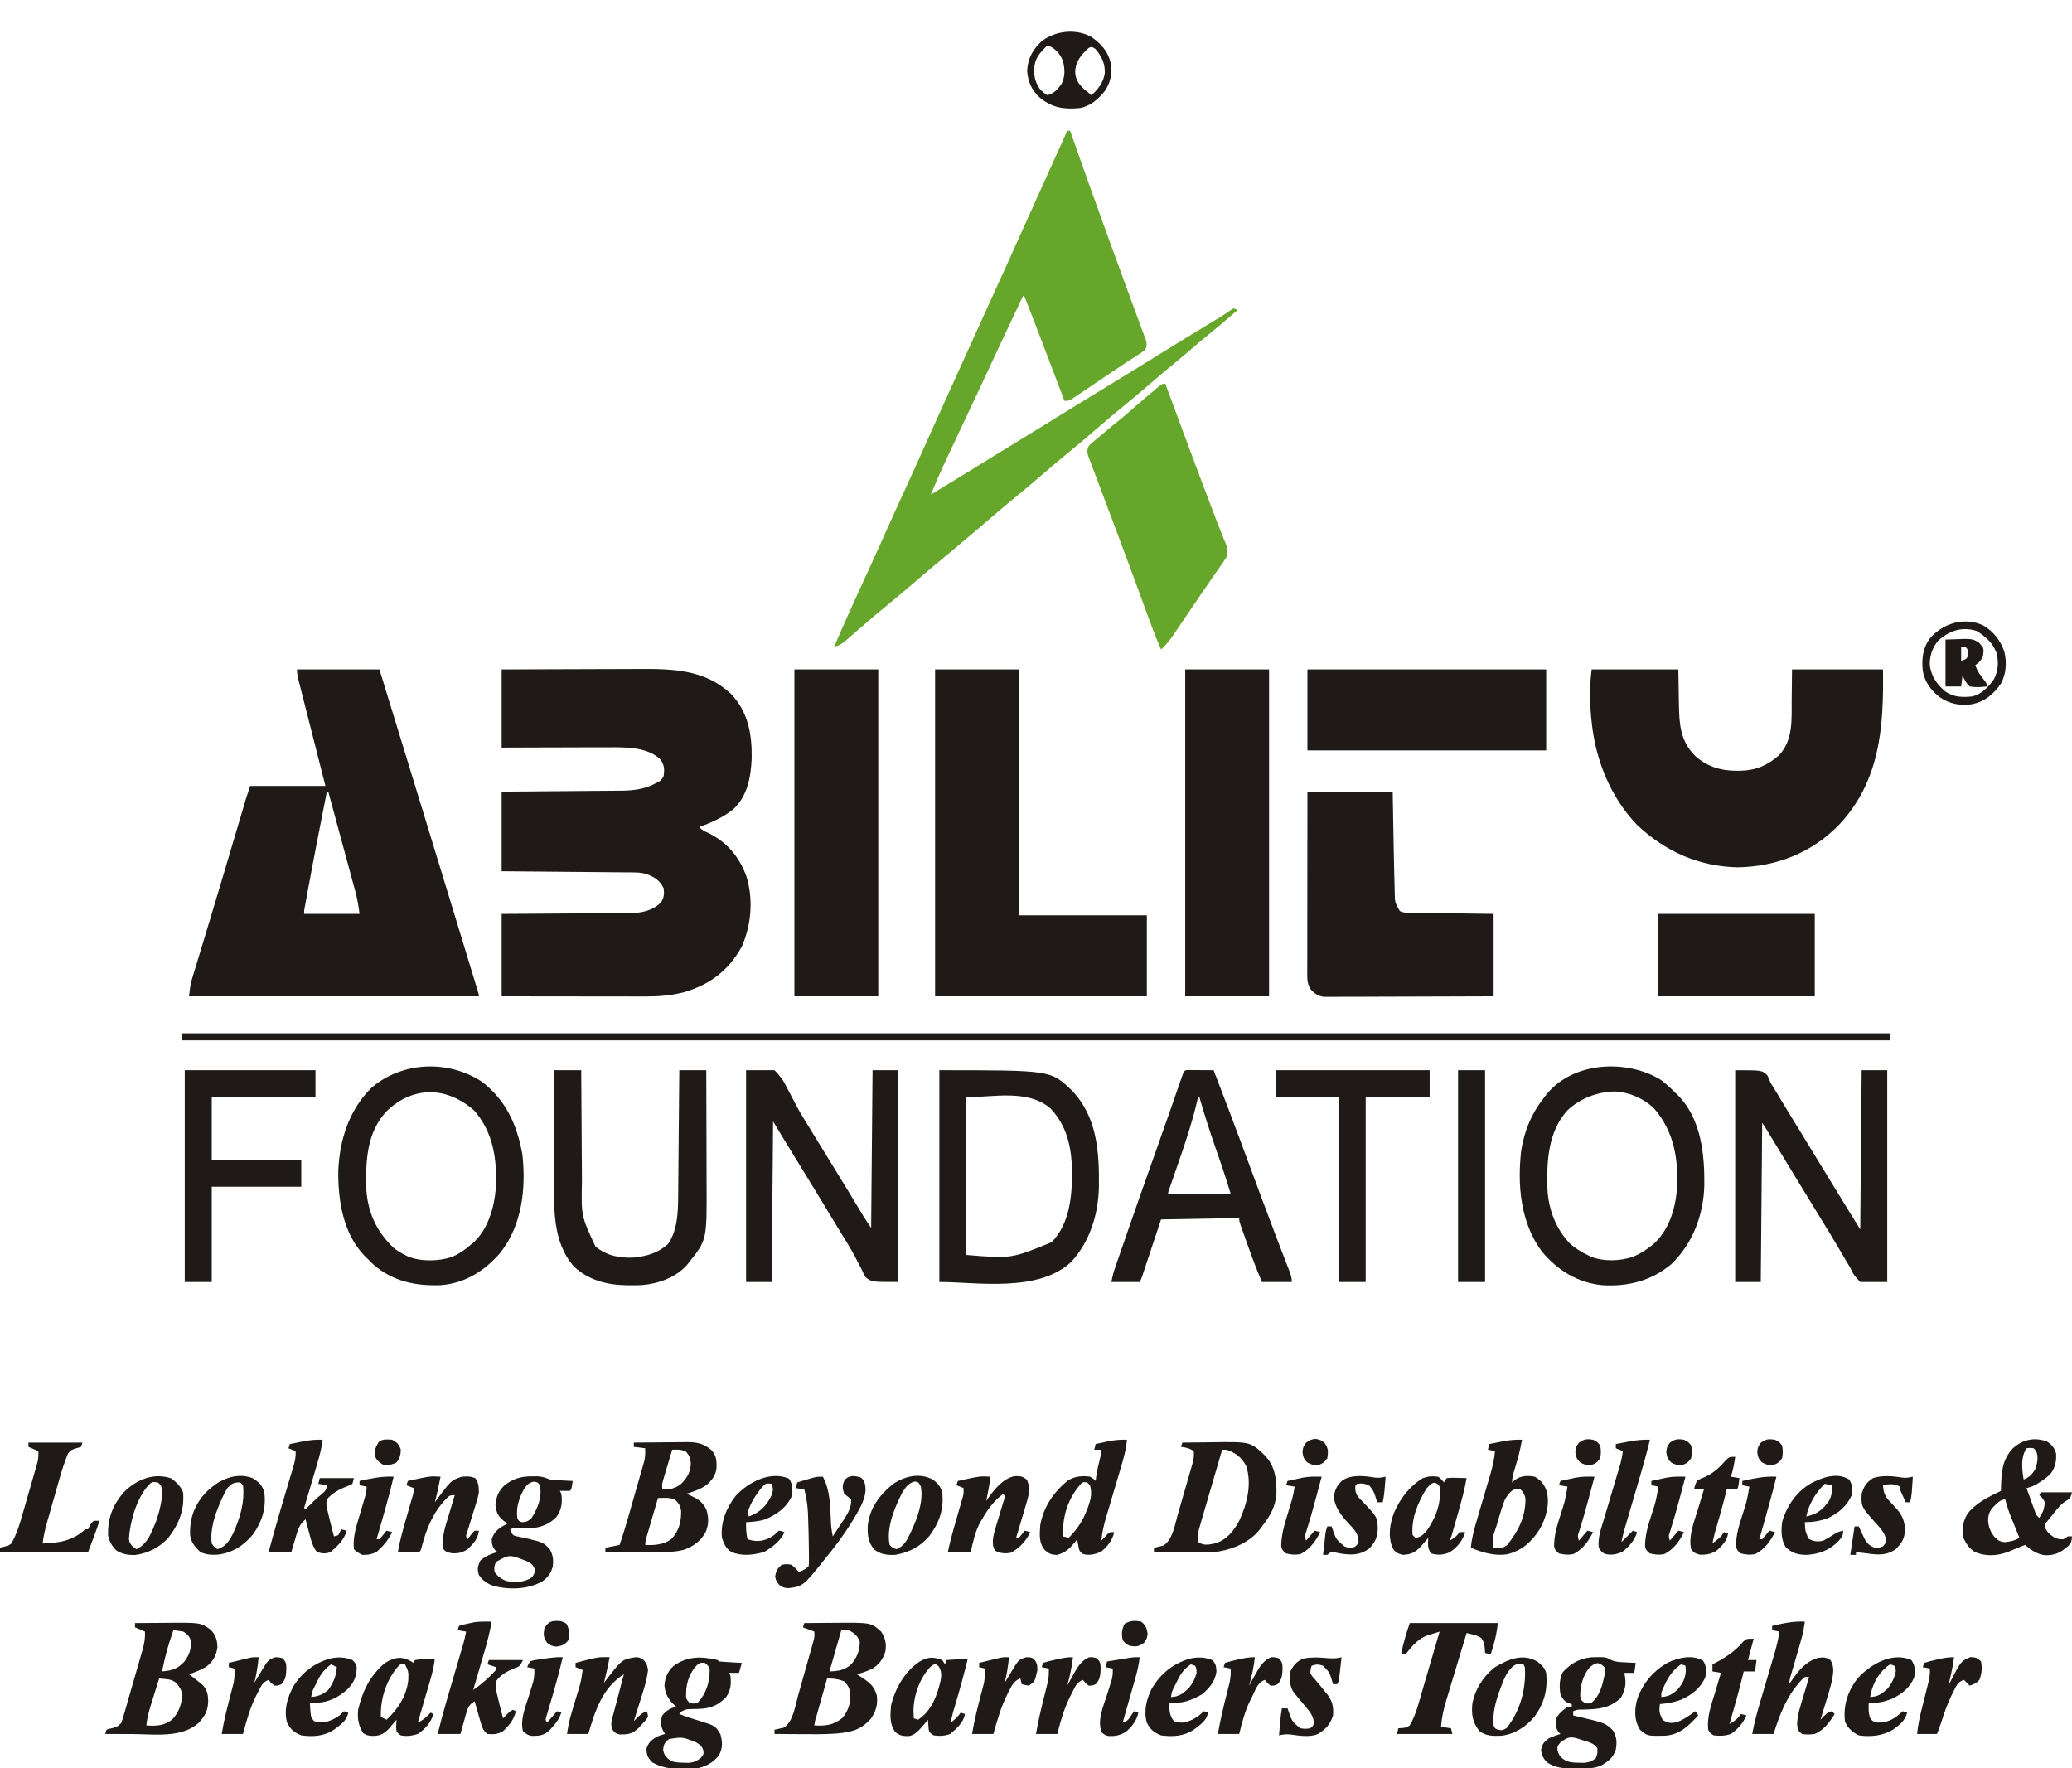 <?xml version="1.0" encoding="UTF-8"?>
<svg version="1.1" xmlns="http://www.w3.org/2000/svg" width="1458" height="1244">
<path d="M0 0 C29.596 -0.12 29.596 -0.12 44.309 -0.151 C52.238 -0.167 60.167 -0.188 68.096 -0.226 C74.378 -0.256 80.66 -0.276 86.942 -0.282 C90.261 -0.286 93.58 -0.297 96.9 -0.317 C120.432 -0.456 142.922 0.099 161.188 17.027 C173.556 29.982 176.205 45.537 175.941 62.848 C175.286 76.001 173.015 89.021 163.035 98.344 C155.856 104.187 147.564 107.674 139 111 C141.13 113.13 142.774 113.892 145.5 115.125 C158.657 121.637 166.703 131.345 172 144.918 C177.246 161.087 175.813 179.488 169 195 C159.686 211.761 147.042 221.423 128.727 226.996 C119.371 229.459 110.442 230.148 100.811 230.114 C99.17 230.114 99.17 230.114 97.497 230.114 C93.904 230.113 90.311 230.106 86.719 230.098 C84.219 230.096 81.719 230.094 79.22 230.093 C73.327 230.09 67.434 230.082 61.541 230.072 C52.988 230.058 44.436 230.053 35.883 230.046 C23.922 230.037 11.961 230.017 0 230 C0 210.86 0 191.72 0 172 C6.97 171.963 13.94 171.925 21.121 171.887 C25.546 171.856 29.971 171.825 34.396 171.791 C41.415 171.737 48.433 171.686 55.451 171.654 C61.112 171.627 66.772 171.587 72.432 171.537 C74.588 171.52 76.744 171.509 78.899 171.502 C81.927 171.493 84.954 171.465 87.982 171.432 C88.866 171.434 89.75 171.435 90.661 171.437 C98.624 171.317 106.19 169.81 112 164 C114.289 160.731 114.472 157.93 114 154 C111.296 148.367 107.634 146.146 102 144 C99.205 143.193 96.704 142.868 93.799 142.842 C92.968 142.832 92.138 142.822 91.283 142.812 C90.381 142.806 89.479 142.801 88.55 142.795 C87.593 142.785 86.637 142.775 85.652 142.765 C82.492 142.733 79.332 142.708 76.172 142.684 C73.98 142.663 71.789 142.642 69.597 142.621 C63.83 142.565 58.063 142.516 52.296 142.468 C45.376 142.409 38.456 142.342 31.536 142.277 C21.024 142.18 10.512 142.091 0 142 C0 123.52 0 105.04 0 86 C6.525 85.951 13.05 85.902 19.773 85.852 C23.921 85.816 28.068 85.78 32.215 85.742 C38.79 85.682 45.364 85.624 51.939 85.578 C57.243 85.541 62.547 85.495 67.85 85.442 C69.869 85.423 71.887 85.408 73.905 85.397 C76.743 85.38 79.581 85.351 82.419 85.319 C83.656 85.316 83.656 85.316 84.917 85.312 C92.724 85.202 100.503 84.209 107.5 80.562 C108.315 80.151 109.129 79.74 109.969 79.316 C112.281 78.009 112.281 78.009 114 75 C114.563 70.097 114.609 68.022 112.062 63.75 C104.23 55.699 91.68 54.957 81.099 54.79 C76.592 54.76 72.085 54.779 67.578 54.805 C65.622 54.808 63.666 54.811 61.711 54.813 C56.601 54.821 51.492 54.84 46.383 54.863 C40.232 54.887 34.081 54.896 27.93 54.908 C18.62 54.927 9.31 54.965 0 55 C0 36.85 0 18.7 0 0 Z " fill="#1F1A17" transform="translate(353,471)"/>
<path d="M0 0 C19.14 0 38.28 0 58 0 C73.907 51.813 89.804 103.629 105.618 155.47 C106.569 158.588 107.52 161.705 108.472 164.823 C111.466 174.634 114.458 184.445 117.449 194.257 C118.394 197.36 119.34 200.461 120.286 203.563 C121.383 207.157 122.478 210.751 123.572 214.346 C123.974 215.666 124.377 216.986 124.78 218.306 C125.329 220.102 125.875 221.899 126.421 223.695 C126.728 224.701 127.035 225.708 127.351 226.745 C128 229 128 229 128 230 C60.68 230 -6.64 230 -76 230 C-74.875 221.001 -74.875 221.001 -73.583 216.758 C-73.148 215.312 -73.148 215.312 -72.704 213.836 C-72.385 212.799 -72.067 211.763 -71.738 210.695 C-71.4 209.575 -71.061 208.454 -70.712 207.3 C-69.78 204.218 -68.842 201.138 -67.902 198.059 C-66.907 194.794 -65.919 191.527 -64.932 188.259 C-64.729 187.589 -64.526 186.918 -64.318 186.228 C-63.9 184.846 -63.482 183.464 -63.065 182.082 C-62.418 179.942 -61.77 177.802 -61.122 175.663 C-57.707 164.379 -54.336 153.083 -50.98 141.781 C-50.73 140.939 -50.48 140.097 -50.223 139.23 C-48.234 132.532 -46.248 125.833 -44.262 119.135 C-42.852 114.379 -41.441 109.623 -40.029 104.868 C-39.392 102.722 -38.757 100.576 -38.121 98.43 C-37.734 97.127 -37.348 95.824 -36.961 94.522 C-36.629 93.402 -36.297 92.281 -35.955 91.127 C-35.021 88.069 -34.011 85.034 -33 82 C-15.51 82 1.98 82 20 82 C18.556 76.332 17.113 70.664 15.625 64.824 C14.713 61.238 13.802 57.651 12.891 54.064 C11.444 48.369 9.997 42.673 8.545 36.979 C7.375 32.389 6.208 27.798 5.044 23.207 C4.598 21.454 4.152 19.7 3.704 17.948 C3.078 15.497 2.456 13.045 1.836 10.593 C1.649 9.865 1.462 9.137 1.269 8.387 C0.544 5.505 0 2.985 0 0 Z M21 86 C16.542 108.564 12.106 131.131 7.938 153.75 C7.786 154.569 7.635 155.388 7.478 156.231 C7.055 158.524 6.634 160.816 6.215 163.109 C5.861 165.042 5.861 165.042 5.5 167.015 C4.945 169.824 4.945 169.824 5 172 C17.87 172 30.74 172 44 172 C43.298 166.387 42.442 161.322 40.959 155.932 C40.754 155.17 40.549 154.408 40.338 153.623 C39.666 151.132 38.988 148.644 38.309 146.156 C37.839 144.419 37.369 142.682 36.9 140.944 C35.671 136.392 34.434 131.842 33.197 127.293 C31.932 122.642 30.674 117.989 29.416 113.336 C26.95 104.222 24.477 95.111 22 86 C21.67 86 21.34 86 21 86 Z " fill="#1F1A17" transform="translate(209,471)"/>
<path d="M0 0 C0.66 0 1.32 0 2 0 C2.615 1.749 2.615 1.749 3.243 3.533 C11.711 27.586 20.273 51.602 29 75.562 C29.836 77.86 30.672 80.159 31.508 82.457 C35.262 92.774 39.028 103.087 42.828 113.388 C44.447 117.778 46.057 122.172 47.666 126.566 C48.425 128.632 49.188 130.697 49.955 132.76 C51.007 135.59 52.046 138.425 53.082 141.262 C53.396 142.094 53.709 142.927 54.032 143.785 C54.447 144.933 54.447 144.933 54.87 146.104 C55.114 146.764 55.358 147.425 55.609 148.105 C56.09 150.439 55.865 151.786 55 154 C52.926 155.632 50.933 157.013 48.703 158.398 C47.327 159.284 45.951 160.17 44.576 161.058 C43.836 161.531 43.096 162.004 42.333 162.492 C38.216 165.153 34.168 167.916 30.109 170.664 C27.531 172.398 24.951 174.131 22.371 175.863 C20.6 177.053 18.832 178.246 17.065 179.441 C14.48 181.188 11.889 182.927 9.297 184.664 C8.506 185.201 7.716 185.739 6.901 186.292 C6.169 186.781 5.437 187.269 4.683 187.772 C4.042 188.204 3.401 188.635 2.74 189.08 C1 190 1 190 -2 190 C-2.327 189.137 -2.327 189.137 -2.661 188.257 C-4.98 182.138 -7.301 176.019 -9.623 169.901 C-10.484 167.633 -11.344 165.365 -12.203 163.097 C-16.782 151.018 -21.382 138.948 -26.066 126.91 C-26.448 125.924 -26.83 124.937 -27.224 123.921 C-27.75 122.574 -27.75 122.574 -28.287 121.199 C-28.749 120.014 -28.749 120.014 -29.22 118.805 C-29.862 117.015 -29.862 117.015 -31 116 C-42.824 140.965 -42.824 140.965 -54.5 166 C-59.446 176.692 -64.462 187.351 -69.5 198 C-74.775 209.155 -80.039 220.315 -85.25 231.5 C-85.762 232.596 -86.275 233.691 -86.803 234.82 C-90.05 241.809 -93.089 248.865 -96 256 C-84.807 249.209 -73.623 242.406 -62.5 235.5 C-55.19 230.961 -47.855 226.466 -40.5 222 C-32.349 217.049 -24.225 212.059 -16.121 207.033 C-0.849 197.562 14.454 188.143 29.812 178.812 C37.859 173.924 45.879 168.995 53.881 164.032 C60.871 159.697 67.87 155.375 74.875 151.062 C75.96 150.395 77.045 149.727 78.162 149.039 C86.628 143.832 95.113 138.66 103.617 133.516 C104.501 132.98 105.386 132.443 106.297 131.891 C107.116 131.395 107.935 130.899 108.779 130.389 C110.727 129.171 112.588 127.886 114.453 126.547 C115.714 125.781 115.714 125.781 117 125 C117.99 125.33 118.98 125.66 120 126 C106.84 137.354 106.84 137.354 100.5 142.5 C96.272 145.932 92.125 149.445 88 153 C83.875 156.555 79.728 160.068 75.5 163.5 C70.099 167.887 64.825 172.412 59.551 176.949 C52.29 183.194 44.994 189.396 37.562 195.438 C32.144 199.849 26.847 204.393 21.551 208.949 C14.29 215.194 6.994 221.396 -0.438 227.438 C-5.856 231.849 -11.153 236.393 -16.449 240.949 C-23.71 247.194 -31.006 253.396 -38.438 259.438 C-43.859 263.851 -49.158 268.398 -54.457 272.957 C-59.406 277.214 -64.395 281.422 -69.382 285.632 C-71.029 287.025 -72.673 288.42 -74.316 289.816 C-79.322 294.067 -84.34 298.296 -89.438 302.438 C-94.856 306.849 -100.153 311.393 -105.449 315.949 C-112.71 322.194 -120.006 328.396 -127.438 334.438 C-131.637 337.857 -135.768 341.346 -139.875 344.875 C-140.459 345.376 -141.044 345.877 -141.646 346.394 C-144.654 348.976 -147.653 351.569 -150.641 354.176 C-151.802 355.18 -152.963 356.184 -154.125 357.188 C-154.657 357.657 -155.189 358.127 -155.738 358.611 C-158.468 360.959 -160.487 362.289 -164 363 C-157.777 348.368 -151.234 333.897 -144.574 319.46 C-139.805 309.123 -135.075 298.772 -130.438 288.375 C-125.685 277.722 -120.86 267.104 -116 256.5 C-110.658 244.842 -105.364 233.164 -100.131 221.456 C-93.381 206.361 -86.551 191.303 -79.73 176.24 C-76.857 169.896 -73.988 163.55 -71.121 157.203 C-63.656 140.682 -56.175 124.169 -48.625 107.688 C-43.415 96.315 -38.255 84.922 -33.152 73.501 C-27.438 60.721 -21.661 47.969 -15.885 35.217 C-10.573 23.485 -5.279 11.746 0 0 Z " fill="#66A62B" transform="translate(751,92)"/>
<path d="M0 0 C19.47 0 38.94 0 59 0 C59 57.09 59 114.18 59 173 C88.7 173 118.4 173 149 173 C149 191.81 149 210.62 149 230 C99.83 230 50.66 230 0 230 C0 154.1 0 78.2 0 0 Z " fill="#1F1A17" transform="translate(658,471)"/>
<path d="M0 0 C20.13 0 40.26 0 61 0 C61.312 18.75 61.312 18.75 61.388 24.589 C61.641 38.564 62.406 50.325 72.664 60.68 C81.091 68.414 91.082 71.403 102.375 71.312 C103.49 71.304 103.49 71.304 104.627 71.295 C115.463 71.057 123.63 67.661 131.754 60.441 C141.979 49.755 140.651 35.044 140.75 21.312 C140.833 14.279 140.915 7.246 141 0 C162.12 0 183.24 0 205 0 C205.576 40.587 203.073 78.86 173.529 109.891 C154.453 129.186 129.861 138.74 102.938 139.25 C75.398 138.725 51.609 128.031 31.812 109.25 C13.191 89.815 2.708 63.628 0 37 C-0.11 35.973 -0.219 34.945 -0.332 33.887 C-1.372 22.529 -1.415 11.324 0 0 Z " fill="#1F1A17" transform="translate(1120,471)"/>
<path d="M0 0 C19.47 0 38.94 0 59 0 C59 75.9 59 151.8 59 230 C39.53 230 20.06 230 0 230 C0 154.1 0 78.2 0 0 Z " fill="#1F1A17" transform="translate(834,471)"/>
<path d="M0 0 C19.47 0 38.94 0 59 0 C59 75.9 59 151.8 59 230 C39.53 230 20.06 230 0 230 C0 154.1 0 78.2 0 0 Z " fill="#1F1A17" transform="translate(559,471)"/>
<path d="M0 0 C19.8 0 39.6 0 60 0 C60.438 24.875 60.438 24.875 60.568 32.542 C60.667 38.172 60.786 43.802 60.918 49.431 C60.974 51.852 61.026 54.273 61.075 56.694 C61.151 60.278 61.246 63.862 61.348 67.445 C61.368 68.535 61.388 69.624 61.409 70.746 C61.541 77.898 61.541 77.898 65 84 C67.756 85.378 70.018 85.163 73.102 85.205 C74.383 85.225 75.664 85.245 76.984 85.266 C78.388 85.283 79.792 85.3 81.195 85.316 C82.627 85.337 84.059 85.358 85.491 85.379 C89.263 85.435 93.034 85.484 96.805 85.532 C101.329 85.591 105.853 85.657 110.377 85.723 C117.251 85.821 124.125 85.909 131 86 C131 105.14 131 124.28 131 144 C100.712 144.12 100.712 144.12 85.765 144.151 C77.677 144.167 69.589 144.189 61.501 144.226 C55.098 144.256 48.695 144.276 42.292 144.282 C38.902 144.286 35.513 144.295 32.123 144.317 C28.337 144.339 24.552 144.342 20.767 144.341 C19.644 144.351 18.521 144.362 17.364 144.373 C15.814 144.367 15.814 144.367 14.233 144.361 C12.89 144.365 12.89 144.365 11.521 144.369 C7.54 143.786 4.872 141.997 2.25 139 C0.046 135.474 -0.124 132.611 -0.12 128.552 C-0.122 127.42 -0.123 126.289 -0.124 125.123 C-0.119 123.26 -0.119 123.26 -0.114 121.359 C-0.114 120.051 -0.114 118.744 -0.114 117.397 C-0.114 113.81 -0.108 110.224 -0.101 106.637 C-0.095 102.89 -0.095 99.142 -0.093 95.394 C-0.09 88.297 -0.082 81.2 -0.072 74.103 C-0.059 64.513 -0.053 54.922 -0.048 45.332 C-0.038 30.222 -0.018 15.111 0 0 Z " fill="#1F1A17" transform="translate(920,557)"/>
<path d="M0 0 C55.44 0 110.88 0 168 0 C168 18.81 168 37.62 168 57 C112.56 57 57.12 57 0 57 C0 38.19 0 19.38 0 0 Z " fill="#1F1A17" transform="translate(920,471)"/>
<path d="M0 0 C0.445 1.202 0.445 1.202 0.9 2.429 C3.763 10.159 6.629 17.89 9.496 25.619 C10.969 29.588 12.441 33.558 13.911 37.528 C20.977 56.607 28.113 75.658 35.407 94.652 C35.898 95.933 36.388 97.214 36.877 98.497 C38.052 101.574 39.26 104.63 40.516 107.675 C40.984 108.824 41.452 109.972 41.934 111.156 C42.356 112.165 42.778 113.173 43.213 114.213 C44.093 117.331 43.986 118.94 43 122 C41.523 124.402 40.018 126.656 38.375 128.938 C37.366 130.371 36.359 131.804 35.352 133.238 C34.809 134.006 34.267 134.774 33.708 135.565 C30.676 139.887 27.718 144.259 24.75 148.625 C23.477 150.491 22.203 152.357 20.93 154.223 C18.233 158.179 15.553 162.147 12.883 166.121 C12.212 167.116 11.54 168.111 10.849 169.136 C9.565 171.04 8.285 172.946 7.011 174.856 C3.976 179.346 1.018 183.353 -3 187 C-7.462 176.798 -11.233 166.355 -15.041 155.897 C-17.026 150.448 -19.02 145.003 -21.016 139.559 C-21.426 138.438 -21.837 137.317 -22.26 136.162 C-26.219 125.374 -30.248 114.612 -34.293 103.856 C-35.429 100.834 -36.564 97.812 -37.697 94.789 C-40.708 86.763 -43.718 78.737 -46.756 70.721 C-47.831 67.879 -48.897 65.034 -49.96 62.187 C-50.664 60.313 -51.378 58.443 -52.094 56.573 C-52.5 55.482 -52.906 54.39 -53.324 53.266 C-53.676 52.335 -54.027 51.405 -54.389 50.446 C-55.059 47.763 -55.08 46.528 -54 44 C-52.684 42.495 -52.684 42.495 -51.008 41.082 C-50.391 40.555 -49.774 40.028 -49.139 39.484 C-48.142 38.657 -48.142 38.657 -47.125 37.812 C-46.101 36.944 -46.101 36.944 -45.057 36.059 C-40.378 32.105 -35.636 28.229 -30.875 24.375 C-27.365 21.475 -23.932 18.492 -20.5 15.5 C-15.929 11.522 -11.345 7.564 -6.688 3.688 C-5.825 2.969 -4.963 2.251 -4.074 1.512 C-2 0 -2 0 0 0 Z " fill="#66A62B" transform="translate(820,270)"/>
<path d="M0 0 C6.6 0 13.2 0 20 0 C24.214 4.325 26.42 7.359 28.875 12.562 C29.558 13.854 30.248 15.142 30.947 16.425 C32.353 19.026 33.721 21.641 35.061 24.277 C37.777 29.566 40.916 34.584 44.062 39.625 C45.205 41.498 46.346 43.371 47.484 45.246 C51.9 52.483 56.352 59.698 60.802 66.914 C64.439 72.817 68.058 78.731 71.652 84.66 C72.038 85.296 72.424 85.932 72.821 86.588 C74.689 89.67 76.554 92.753 78.417 95.839 C79.089 96.949 79.761 98.059 80.453 99.203 C81.043 100.179 81.632 101.155 82.239 102.161 C84.093 105.15 86.049 108.074 88 111 C88.33 74.37 88.66 37.74 89 0 C94.94 0 100.88 0 107 0 C107 49.17 107 98.34 107 149 C88 149 88 149 83.898 145.391 C82.573 142.959 82.573 142.959 81.375 140.25 C80.349 138.307 79.32 136.366 78.289 134.426 C77.765 133.382 77.24 132.339 76.7 131.264 C74.003 126.085 70.908 121.153 67.834 116.193 C66.001 113.225 64.199 110.239 62.395 107.254 C61.661 106.043 60.928 104.832 60.194 103.622 C59.831 103.023 59.468 102.424 59.094 101.806 C55.877 96.495 52.658 91.184 49.438 85.875 C49.089 85.301 48.741 84.727 48.382 84.135 C42.413 74.297 36.397 64.49 30.351 54.699 C29.429 53.204 29.429 53.204 28.488 51.68 C27.958 50.821 27.427 49.962 26.88 49.078 C24.227 44.735 21.618 40.364 19 36 C18.67 73.29 18.34 110.58 18 149 C12.06 149 6.12 149 0 149 C0 99.83 0 50.66 0 0 Z " fill="#1F1A17" transform="translate(525,753)"/>
<path d="M0 0 C19 0 19 0 22.695 3.691 C23.5 5.445 24.265 7.216 25 9 C26.219 11.047 27.469 13.076 28.742 15.09 C29.763 16.778 30.784 18.467 31.802 20.156 C33.673 23.262 35.552 26.363 37.43 29.465 C37.813 30.098 38.196 30.731 38.591 31.383 C42.362 37.608 46.177 43.806 50 50 C56.258 60.144 62.462 70.321 68.627 80.521 C75.009 91.064 81.512 101.52 88 112 C88.33 75.04 88.66 38.08 89 0 C94.94 0 100.88 0 107 0 C107 49.17 107 98.34 107 149 C100.73 149 94.46 149 88 149 C84.293 145.243 83.004 143.533 81 139 C80.03 137.364 79.042 135.739 78.035 134.125 C77.041 132.419 76.05 130.71 75.062 129 C70.228 120.726 65.288 112.526 60.25 104.375 C54.587 95.21 48.96 86.025 43.375 76.812 C43.023 76.232 42.671 75.652 42.309 75.054 C40.906 72.742 39.504 70.429 38.102 68.117 C34.427 62.054 30.746 55.995 27.062 49.938 C26.477 48.974 25.892 48.01 25.289 47.017 C24.483 45.692 24.483 45.692 23.66 44.34 C23.192 43.57 22.724 42.801 22.242 42.008 C21.196 40.317 20.103 38.655 19 37 C18.67 73.96 18.34 110.92 18 149 C12.06 149 6.12 149 0 149 C0 99.83 0 50.66 0 0 Z " fill="#1F1A17" transform="translate(1221,753)"/>
<path d="M0 0 C78.312 0 78.312 0 93 14 C111.032 32.538 112.571 57.48 112.281 81.973 C111.926 101.003 106.008 120.55 92.875 134.75 C69.677 156.743 25.999 149 0 149 C0 99.83 0 50.66 0 0 Z M19 19 C19 55.63 19 92.26 19 130 C50.754 132.61 50.754 132.61 79 121 C91.882 107.883 93.489 87.92 93.351 70.515 C92.962 54.159 89.84 39.186 78.211 26.91 C62.264 13.133 37.664 19 19 19 Z " fill="#1F1A17" transform="translate(661,753)"/>
<path d="M0 0 C17.112 13.097 24.898 30.585 28.586 51.289 C31.251 75.173 28.344 101.276 12.934 120.59 C2.137 133.076 -11.521 141.725 -28.303 143.203 C-46.242 143.963 -62.629 140.704 -76.5 128.5 C-78.02 127.02 -79.522 125.522 -81 124 C-81.549 123.471 -82.098 122.943 -82.664 122.398 C-97.566 106.859 -101.148 83.604 -100.965 63.047 C-100.126 41.115 -93.414 19.841 -77.438 4.188 C-55.663 -14.253 -23.663 -15.339 0 0 Z M-66.742 20.617 C-80.687 35.334 -81.671 54.838 -81.312 74.094 C-80.662 91.027 -74.385 105.313 -62 117 C-59.459 119.03 -56.926 120.589 -54 122 C-53.076 122.476 -53.076 122.476 -52.133 122.961 C-42.985 126.841 -30.186 126.483 -20.875 123.375 C-16.012 121.256 -11.978 118.486 -8 115 C-7.406 114.522 -6.811 114.044 -6.199 113.551 C4.278 104.328 8.712 88.862 9.875 75.391 C10.92 55.398 8.294 35.78 -5.375 20.312 C-24.377 3.573 -47.93 2.748 -66.742 20.617 Z " fill="#1F1A17" transform="translate(339,761)"/>
<path d="M0 0 C3.589 2.772 6.812 5.779 10 9 C10.625 9.592 11.25 10.183 11.895 10.793 C28.093 27.357 30.508 52.186 30.281 74.051 C29.716 94.875 22.121 115.136 6.852 129.645 C-7.239 141.284 -23.674 145.409 -41.715 144.228 C-59.162 142.49 -73.054 133.663 -84.137 120.453 C-99.181 99.959 -101.376 73.71 -98.539 49.129 C-96.284 35.746 -91.481 23.651 -83 13 C-82.564 12.39 -82.129 11.781 -81.68 11.152 C-63.205 -13.13 -24.483 -15.24 0 0 Z M-66 21.188 C-79.733 36.248 -80.686 57.099 -80.127 76.419 C-79.416 90.832 -74.264 104.611 -64.164 115.102 C-60.425 118.382 -56.454 120.808 -52 123 C-51.327 123.34 -50.654 123.681 -49.961 124.031 C-41 127.768 -28.91 127.399 -19.812 124.25 C-15.89 122.561 -12.398 120.608 -9 118 C-8.031 117.299 -7.061 116.597 -6.062 115.875 C4.989 106.299 9.795 91.187 11 77 C12.25 56.2 9.097 36.232 -5 20 C-12.118 12.986 -22.475 8.434 -32.453 7.941 C-45.081 8.232 -56.67 12.563 -66 21.188 Z " fill="#1F1A17" transform="translate(1169,760)"/>
<path d="M0 0 C6.27 0 12.54 0 19 0 C19.015 2.885 19.029 5.77 19.044 8.742 C19.095 18.33 19.161 27.917 19.236 37.504 C19.28 43.31 19.32 49.116 19.346 54.923 C19.373 60.538 19.413 66.153 19.463 71.768 C19.48 73.898 19.491 76.029 19.498 78.159 C18.981 102.572 18.981 102.572 29 124 C36.853 130.599 46.378 132.41 56.406 131.789 C65.557 130.735 72.861 128.599 79.875 122.5 C86.631 113.276 87.135 100.105 87.205 89.117 C87.215 88.151 87.225 87.184 87.235 86.188 C87.267 83.012 87.292 79.836 87.316 76.66 C87.337 74.451 87.358 72.241 87.379 70.031 C87.434 64.23 87.484 58.428 87.532 52.627 C87.583 46.701 87.638 40.775 87.693 34.85 C87.801 23.233 87.902 11.617 88 0 C94.27 0 100.54 0 107 0 C107.045 12.797 107.082 25.593 107.104 38.39 C107.114 44.333 107.128 50.276 107.151 56.219 C107.173 61.964 107.185 67.709 107.19 73.454 C107.193 75.636 107.201 77.818 107.211 80 C107.4 119.402 107.4 119.402 95 135 C94.522 135.615 94.044 136.23 93.551 136.863 C85.586 145.911 73.192 150.277 61.444 151.201 C58.854 151.302 56.279 151.329 53.688 151.312 C52.315 151.305 52.315 151.305 50.915 151.298 C37.165 151.061 24.113 147.768 13.879 138.113 C-1.635 120.664 -0.154 95.752 -0.098 73.926 C-0.096 71.789 -0.094 69.653 -0.093 67.516 C-0.09 61.925 -0.08 56.334 -0.069 50.743 C-0.058 45.024 -0.054 39.306 -0.049 33.588 C-0.038 22.392 -0.021 11.196 0 0 Z " fill="#1F1A17" transform="translate(390,753)"/>
<path d="M0 0 C0.833 0.005 1.665 0.01 2.523 0.016 C3.333 0.018 4.142 0.021 4.977 0.023 C6.012 0.033 7.047 0.042 8.113 0.051 C9.886 0.063 11.658 0.074 13.431 0.084 C14.971 0.094 16.511 0.104 18.051 0.114 C24.598 17.135 31.108 34.169 37.445 51.27 C37.706 51.974 37.967 52.679 38.236 53.405 C39.84 57.734 41.441 62.065 43.043 66.395 C45.576 73.247 48.115 80.097 50.656 86.946 C51.07 88.062 51.07 88.062 51.493 89.201 C55.047 98.776 58.637 108.337 62.289 117.875 C62.674 118.881 63.059 119.886 63.455 120.922 C65.189 125.442 66.93 129.96 68.683 134.473 C69.277 136.013 69.871 137.554 70.465 139.094 C70.732 139.775 70.999 140.456 71.275 141.157 C72.36 143.978 73.051 146.06 73.051 149.114 C66.121 149.114 59.191 149.114 52.051 149.114 C48.376 140.529 45.076 131.875 41.974 123.073 C41.226 120.955 40.472 118.839 39.717 116.723 C39.238 115.371 38.759 114.02 38.281 112.668 C37.852 111.456 37.423 110.244 36.981 108.996 C36.051 106.114 36.051 106.114 36.051 104.114 C8.826 104.609 8.826 104.609 -18.949 105.114 C-23.513 118.845 -23.513 118.845 -28.074 132.578 C-28.646 134.296 -29.217 136.013 -29.789 137.731 C-30.086 138.627 -30.384 139.524 -30.69 140.448 C-31.116 141.726 -31.116 141.726 -31.551 143.031 C-31.797 143.773 -32.044 144.514 -32.298 145.279 C-32.949 147.114 -32.949 147.114 -33.949 149.114 C-40.549 149.114 -47.149 149.114 -53.949 149.114 C-53.246 145.597 -52.517 142.6 -51.362 139.259 C-51.035 138.311 -50.709 137.363 -50.373 136.387 C-49.839 134.85 -49.839 134.85 -49.293 133.281 C-48.919 132.198 -48.545 131.115 -48.16 129.999 C-46.926 126.432 -45.688 122.866 -44.449 119.301 C-43.587 116.81 -42.724 114.319 -41.861 111.828 C-35.667 93.962 -29.387 76.126 -23.051 58.309 C-19.612 48.638 -16.189 38.963 -12.813 29.27 C-12.483 28.325 -12.154 27.38 -11.814 26.406 C-10.256 21.932 -8.7 17.456 -7.149 12.979 C-6.604 11.411 -6.058 9.842 -5.512 8.274 C-5.265 7.556 -5.018 6.839 -4.763 6.1 C-2.689 0.157 -2.689 0.157 0 0 Z M7.051 19.114 C6.786 20.271 6.522 21.428 6.249 22.621 C2.941 36.665 -1.515 50.186 -6.262 63.801 C-7.372 67.008 -8.479 70.216 -9.585 73.425 C-10.267 75.4 -10.951 77.374 -11.638 79.347 C-12.095 80.662 -12.095 80.662 -12.56 82.003 C-12.829 82.775 -13.098 83.548 -13.376 84.344 C-14.001 85.962 -14.001 85.962 -13.949 87.114 C0.571 87.114 15.091 87.114 30.051 87.114 C28.098 80.605 26.098 74.177 23.871 67.766 C23.265 66.007 22.66 64.249 22.054 62.49 C21.119 59.781 20.183 57.072 19.244 54.364 C15.204 42.693 11.411 30.999 8.051 19.114 C7.721 19.114 7.391 19.114 7.051 19.114 Z " fill="#1F1A17" transform="translate(835.949,752.886)"/>
<path d="M0 0 C36.3 0 72.6 0 110 0 C110 19.14 110 38.28 110 58 C73.7 58 37.4 58 0 58 C0 38.86 0 19.72 0 0 Z " fill="#1F1A17" transform="translate(1167,643)"/>
<path d="M0 0 C396.66 0 793.32 0 1202 0 C1202 1.65 1202 3.3 1202 5 C805.34 5 408.68 5 0 5 C0 3.35 0 1.7 0 0 Z " fill="#1F1A17" transform="translate(128,727)"/>
<path d="M0 0 C30.36 0 60.72 0 92 0 C92 6.27 92 12.54 92 19 C67.91 19 43.82 19 19 19 C19 33.52 19 48.04 19 63 C39.79 63 60.58 63 82 63 C82 69.27 82 75.54 82 82 C61.21 82 40.42 82 19 82 C19 104.11 19 126.22 19 149 C12.73 149 6.46 149 0 149 C0 99.83 0 50.66 0 0 Z " fill="#1F1A17" transform="translate(130,753)"/>
<path d="M0 0 C35.64 0 71.28 0 108 0 C108 6.27 108 12.54 108 19 C93.15 19 78.3 19 63 19 C63 61.9 63 104.8 63 149 C56.73 149 50.46 149 44 149 C44 106.1 44 63.2 44 19 C29.48 19 14.96 19 0 19 C0 12.73 0 6.46 0 0 Z " fill="#1F1A17" transform="translate(898,753)"/>
<path d="M0 0 C5.192 -0.075 10.384 -0.129 15.576 -0.165 C17.337 -0.18 19.098 -0.2 20.859 -0.226 C47.893 -0.618 47.893 -0.618 58 9 C65.235 16.626 66.332 25.597 66.207 35.656 C65.618 45.162 61.756 51.599 56 59 C55.587 59.578 55.175 60.155 54.75 60.75 C48.017 69.727 36.425 74.74 25.647 76.607 C17.245 77.512 8.753 77.2 0.312 77.125 C-1.661 77.115 -3.634 77.106 -5.607 77.098 C-10.405 77.076 -15.202 77.041 -20 77 C-20 76.01 -20 75.02 -20 74 C-19.397 73.876 -18.793 73.752 -18.172 73.625 C-16.973 73.316 -16.973 73.316 -15.75 73 C-14.961 72.814 -14.172 72.629 -13.359 72.438 C-6.918 68.513 -5.265 57.828 -3.328 51.02 C-3.001 49.889 -2.674 48.757 -2.336 47.592 C-1.65 45.214 -0.968 42.835 -0.29 40.454 C0.751 36.811 1.806 33.172 2.863 29.533 C3.53 27.216 4.195 24.899 4.859 22.582 C5.175 21.495 5.49 20.409 5.816 19.29 C6.103 18.275 6.39 17.26 6.687 16.214 C6.941 15.326 7.195 14.437 7.457 13.522 C8.028 10.871 8.316 8.698 8 6 C4.812 3.875 2.735 3.498 -1 3 C-0.67 2.01 -0.34 1.02 0 0 Z M28 5 C25.774 12.586 23.557 20.175 21.35 27.767 C20.326 31.293 19.298 34.817 18.263 38.34 C17.264 41.742 16.273 45.146 15.287 48.552 C14.727 50.478 14.16 52.401 13.592 54.325 C13.252 55.506 12.911 56.686 12.561 57.903 C12.259 58.938 11.957 59.972 11.645 61.039 C10.975 64.114 10.883 66.862 11 70 C15.295 72.649 18.417 71.888 23.184 70.879 C31.309 68.343 36.083 62.28 40 55 C45.493 43.33 49.149 29.014 44.812 16.25 C41.35 10.042 37.531 7.298 31 5 C30.01 5 29.02 5 28 5 Z " fill="#1F1A17" transform="translate(832,1015)"/>
<path d="M0 0 C5.21 -0.05 10.421 -0.086 15.631 -0.11 C17.399 -0.12 19.167 -0.133 20.935 -0.151 C46.065 -0.392 46.065 -0.392 53.062 4.562 C56.687 8.161 57.941 11.934 58 17 C57.202 22.968 54.873 27.051 50.117 30.715 C46.303 33.03 42.21 34.56 38 36 C38.585 36.434 39.17 36.869 39.773 37.316 C41.761 38.819 43.708 40.346 45.625 41.938 C46.511 42.663 46.511 42.663 47.414 43.402 C50.775 46.788 51.353 50.003 51.5 54.688 C51.38 61.249 49.432 65.236 45 70 C33.077 81.106 13.374 78.134 -1.75 78.062 C-3.622 78.057 -5.495 78.053 -7.367 78.049 C-11.911 78.038 -16.456 78.021 -21 78 C-20.67 77.01 -20.34 76.02 -20 75 C-18.052 74.341 -18.052 74.341 -15.648 73.828 C-12.257 72.807 -12.257 72.807 -9.782 70.424 C-8.869 68.225 -8.227 66.054 -7.625 63.75 C-7.365 62.873 -7.105 61.997 -6.838 61.094 C-6.229 59.012 -5.639 56.925 -5.063 54.833 C-4.036 51.129 -2.966 47.44 -1.885 43.751 C-0.598 39.358 0.671 34.961 1.938 30.562 C2.189 29.692 2.441 28.822 2.7 27.925 C3.422 25.412 4.133 22.896 4.84 20.379 C5.058 19.623 5.277 18.868 5.502 18.089 C6.651 13.946 7.237 10.345 7 6 C4.69 5.01 2.38 4.02 0 3 C0 2.01 0 1.02 0 0 Z M27 5 C22.249 19.304 22.249 19.304 19 34 C25.989 33.408 29.75 32.407 34.688 27.125 C38.131 22.472 39.55 18.706 39.375 12.934 C38.691 9.406 36.851 8.002 34 6 C31.677 5.603 29.342 5.262 27 5 Z M17 39 C15.679 43.185 14.37 47.373 13.062 51.562 C12.503 53.335 12.503 53.335 11.932 55.143 C10.186 60.757 8.543 66.134 8 72 C14.861 72.506 20.369 72.264 26 68 C30.746 63.122 32.553 57.647 33.375 50.938 C32.884 47.089 31.396 45.012 29 42 C25.965 39.976 24.806 39.679 21.312 39.375 C20.504 39.3 19.696 39.225 18.863 39.148 C18.248 39.099 17.634 39.05 17 39 Z " fill="#1F1A17" transform="translate(95,1142)"/>
<path d="M0 0 C5.068 -0.05 10.136 -0.086 15.204 -0.11 C16.923 -0.12 18.643 -0.133 20.362 -0.151 C46.874 -0.413 46.874 -0.413 54 6 C57.033 10.449 57.873 14.712 57 20 C55.341 25.344 52.717 28.944 48.016 31.969 C44.493 33.771 40.802 34.939 37 36 C38.641 37.094 40.285 38.185 41.938 39.262 C46.755 42.592 49.387 45.153 51 51 C51.712 57.408 50.54 61.621 47 67 C40.206 75.08 32.924 76.745 22.833 77.687 C14.376 78.308 5.91 78.209 -2.562 78.125 C-4.364 78.115 -6.165 78.106 -7.967 78.098 C-12.311 78.076 -16.656 78.042 -21 78 C-21 77.01 -21 76.02 -21 75 C-20.095 74.832 -20.095 74.832 -19.172 74.66 C-18.373 74.463 -17.573 74.266 -16.75 74.062 C-15.567 73.801 -15.567 73.801 -14.359 73.535 C-7.831 69.287 -6.3 57.726 -4.328 50.668 C-4.001 49.514 -3.674 48.36 -3.336 47.17 C-2.651 44.747 -1.969 42.322 -1.29 39.897 C-0.248 36.179 0.807 32.465 1.863 28.752 C2.529 26.391 3.195 24.03 3.859 21.668 C4.175 20.558 4.49 19.447 4.816 18.303 C5.103 17.271 5.39 16.24 5.687 15.177 C5.941 14.271 6.195 13.365 6.457 12.433 C7.145 9.765 7.145 9.765 7 6 C4.36 5.01 1.72 4.02 -1 3 C-0.67 2.01 -0.34 1.02 0 0 Z M26 5 C24.859 8.969 23.72 12.938 22.582 16.908 C22.194 18.259 21.806 19.611 21.418 20.962 C20.861 22.9 20.305 24.839 19.75 26.777 C19.415 27.945 19.08 29.113 18.734 30.316 C17.956 32.697 17.956 32.697 18 34 C24.033 33.732 28.317 33.151 33 29 C37.103 23.986 39 19.491 39 13 C37.323 8.807 35.09 6.85 31 5 C29.334 4.954 27.666 4.947 26 5 Z M16 39 C14.717 43.539 13.435 48.078 12.155 52.617 C11.719 54.162 11.282 55.708 10.845 57.253 C10.219 59.469 9.593 61.686 8.969 63.902 C8.772 64.597 8.575 65.292 8.372 66.008 C7.409 68.959 7.409 68.959 7 72 C14.825 72.425 20.445 71.908 26.75 66.75 C31.181 61.334 32.595 56.256 32.344 49.371 C31.807 45.667 30.598 43.664 28 41 C23.855 39.342 20.411 38.924 16 39 Z " fill="#1F1A17" transform="translate(566,1142)"/>
<path d="M0 0 C6.28 -0.076 12.561 -0.129 18.842 -0.165 C20.976 -0.18 23.111 -0.2 25.246 -0.226 C28.322 -0.263 31.397 -0.28 34.473 -0.293 C35.421 -0.308 36.369 -0.324 37.346 -0.34 C44.517 -0.342 49.314 0.664 54.875 5.5 C58.209 9.423 58.295 12.794 58.207 17.727 C57.759 22.642 55.455 25.802 52 29.125 C47.573 32.743 42.402 34.339 37 36 C37.675 36.291 38.351 36.583 39.047 36.883 C44.74 39.499 48.171 41.341 51 47 C52.825 52.475 52.827 57.877 50.438 63.188 C46.907 69.406 41.849 73.088 35.188 75.457 C28.553 77.104 22.052 77.134 15.254 77.098 C14.243 77.096 13.232 77.095 12.19 77.093 C8.981 77.088 5.772 77.075 2.562 77.062 C0.378 77.057 -1.806 77.053 -3.99 77.049 C-9.327 77.038 -14.663 77.021 -20 77 C-20 76.01 -20 75.02 -20 74 C-15.05 73.01 -15.05 73.01 -10 72 C-7.596 64.968 -5.467 57.883 -3.426 50.738 C-3.097 49.589 -2.768 48.439 -2.43 47.255 C-1.74 44.839 -1.052 42.423 -0.365 40.007 C0.688 36.312 1.751 32.62 2.814 28.928 C3.485 26.573 4.155 24.218 4.824 21.863 C5.143 20.763 5.462 19.663 5.79 18.53 C6.081 17.498 6.371 16.466 6.671 15.404 C6.928 14.502 7.186 13.601 7.451 12.673 C8.057 9.722 8.094 7.005 8 4 C5.36 3.67 2.72 3.34 0 3 C0 2.01 0 1.02 0 0 Z M27 5 C25.825 8.914 24.661 12.832 23.5 16.75 C23.166 17.861 22.832 18.972 22.488 20.117 C22.015 21.722 22.015 21.722 21.531 23.359 C21.238 24.344 20.945 25.328 20.643 26.343 C19.843 29.192 19.843 29.192 20 33 C25.363 33.087 29.156 32.388 33.375 28.938 C37.607 24.798 39.786 20.796 40.121 14.855 C39.914 11.263 39.203 9.239 36.875 6.5 C33.371 4.672 30.9 4.89 27 5 Z M17 39 C15.715 43.377 14.433 47.756 13.155 52.135 C12.719 53.625 12.283 55.115 11.845 56.604 C11.217 58.743 10.593 60.883 9.969 63.023 C9.772 63.691 9.575 64.359 9.372 65.047 C8.344 68.467 8.344 68.467 8 72 C14.382 72.416 21.441 71.79 26.645 67.711 C31.797 61.89 33.336 55.866 33.301 48.332 C32.831 44.687 31.732 42.621 28.938 40.25 C25.978 38.991 24.461 38.865 21.316 38.922 C20.103 38.939 20.103 38.939 18.865 38.956 C18.25 38.971 17.634 38.985 17 39 Z " fill="#1F1A17" transform="translate(446,1015)"/>
<path d="M0 0 C3.621 2.473 5.13 4.287 6.375 8.5 C6.678 13.746 5.833 17.914 2.824 22.262 C0.422 24.905 -1.908 26.619 -4.938 28.5 C-5.876 29.093 -6.814 29.686 -7.781 30.297 C-10.109 31.57 -11.889 32.181 -14.438 32.75 C-13.322 35.878 -12.193 39.002 -11.062 42.125 C-10.587 43.459 -10.587 43.459 -10.102 44.82 C-9.792 45.671 -9.483 46.522 -9.164 47.398 C-8.881 48.184 -8.598 48.969 -8.307 49.779 C-7.501 51.927 -7.501 51.927 -5.438 53.75 C-2.386 48.659 -2.386 48.659 -1.5 42.938 C-2.492 40.622 -3.506 39.346 -5.438 37.75 C-4.942 36.76 -4.942 36.76 -4.438 35.75 C2.822 35.75 10.082 35.75 17.562 35.75 C16.446 40.216 15.917 40.298 12.269 42.531 C8.977 44.882 6.621 48.103 4.125 51.25 C3.571 51.914 3.018 52.578 2.447 53.262 C1.93 53.908 1.412 54.553 0.879 55.219 C0.409 55.801 -0.061 56.383 -0.545 56.982 C-1.622 58.728 -1.622 58.728 -1.25 60.803 C0.1 64.038 2.66 65.949 5.562 67.75 C8.646 68.807 8.646 68.807 11.562 68.75 C12.553 68.09 13.543 67.43 14.562 66.75 C15.553 66.75 16.543 66.75 17.562 66.75 C17.481 69.537 17 71.268 15.113 73.348 C9.909 77.943 5.771 80.206 -1.387 80.004 C-7.02 79.306 -11.27 76.412 -15.438 72.75 C-17.943 73.748 -20.445 74.753 -22.938 75.785 C-24.175 76.294 -24.175 76.294 -25.438 76.812 C-26.675 77.325 -26.675 77.325 -27.938 77.848 C-35.374 80.532 -43.302 80.91 -50.648 77.793 C-54.676 75.445 -56.779 72.098 -58.812 67.938 C-60.013 61.816 -59.35 56.715 -56.25 51.25 C-50.635 43.463 -40.866 38.836 -32.438 34.75 C-32.412 33.627 -32.386 32.504 -32.359 31.348 C-32.014 20.966 -31.439 12.83 -24.125 4.875 C-17.153 -1.492 -8.868 -3.225 0 0 Z M-14.438 4.75 C-18.653 11.074 -17.666 19.517 -16.438 26.75 C-12.581 25.235 -10.659 23.23 -8.438 19.75 C-6.944 15.551 -6.071 12.102 -7.25 7.75 C-8.284 5.821 -8.284 5.821 -9.438 4.75 C-11.895 4.417 -11.895 4.417 -14.438 4.75 Z M-37.59 45.824 C-40.531 48.89 -41.415 51.478 -41.457 55.691 C-41.11 60.632 -39.666 63.894 -36.438 67.75 C-34.106 69.758 -32.591 70.736 -29.48 70.773 C-25.785 70.403 -22.632 69.746 -19.438 67.75 C-20.572 64.904 -21.718 62.063 -22.875 59.227 C-23.396 57.943 -23.917 56.659 -24.438 55.375 C-24.828 54.424 -24.828 54.424 -25.227 53.453 C-26.916 49.272 -28.267 45.106 -29.438 40.75 C-32.946 40.75 -35.089 43.559 -37.59 45.824 Z " fill="#1F1A17" transform="translate(1440.438,1014.25)"/>
<path d="M0 0 C6.27 0 12.54 0 19 0 C19 49.17 19 98.34 19 149 C12.73 149 6.46 149 0 149 C0 99.83 0 50.66 0 0 Z " fill="#1F1A17" transform="translate(1026,753)"/>
<path d="M0 0 C1.92 -0.008 1.92 -0.008 3.879 -0.016 C7.301 0.24 9.306 0.995 12.438 2.25 C15.201 2.628 17.965 2.756 20.75 2.875 C21.861 2.933 21.861 2.933 22.994 2.992 C24.808 3.086 26.623 3.169 28.438 3.25 C27.562 9.125 27.562 9.125 26.438 10.25 C24.105 10.291 21.77 10.292 19.438 10.25 C19.933 11.24 19.933 11.24 20.438 12.25 C21.256 18.544 20.72 23.349 16.988 28.562 C12.976 32.928 7.282 35.462 1.438 36.25 C-2.2 36.336 -5.816 36.312 -9.453 36.223 C-12.598 36.091 -12.598 36.091 -15.562 37.25 C-14.848 39.255 -14.848 39.255 -13.562 41.25 C-11.7 42.138 -11.7 42.138 -9.492 42.488 C-8.681 42.664 -7.87 42.841 -7.035 43.022 C-6.178 43.201 -5.321 43.379 -4.438 43.562 C7.8 46.482 7.8 46.482 12.242 51.234 C14.565 55.151 14.964 58.773 14.438 63.25 C13.174 68.183 10.893 71.28 6.688 74.125 C-3.51 79.662 -16.59 79.95 -27.699 76.938 C-32.126 75.304 -34.842 73.263 -37.562 69.438 C-38.887 65.216 -38.412 63.245 -36.562 59.25 C-32.863 56.139 -29.185 54.571 -24.562 53.25 C-25.037 52.879 -25.511 52.508 -26 52.125 C-28.193 49.494 -28.429 47.656 -28.562 44.25 C-26.723 38.242 -22.821 36.073 -17.562 33.25 C-18.511 32.528 -19.46 31.806 -20.438 31.062 C-24.366 27.755 -25.359 25.044 -25.938 19.938 C-25.378 14.439 -23.75 10.359 -19.727 6.48 C-13.478 1.56 -7.993 -0.032 0 0 Z M-5.359 8.215 C-9.216 14.738 -11.508 21.683 -10.562 29.25 C-9.558 31.425 -9.558 31.425 -7.562 32.25 C-4.244 32.25 -2.919 31.584 -0.5 29.312 C4.021 22.167 6.854 14.814 5.438 6.25 C3.619 4.071 3.619 4.071 1.125 3.75 C-2.114 4.353 -3.409 5.604 -5.359 8.215 Z M-25.562 60.25 C-26.893 63.65 -26.893 63.65 -26.562 67.25 C-24.19 70.586 -22.17 71.983 -18.438 73.625 C-11.874 74.684 -5.95 74.857 -0.312 71.062 C1.653 68.364 1.653 68.364 1.75 65.188 C0.061 61.408 -1.666 60.652 -5.375 59.062 C-16.218 54.964 -16.218 54.964 -25.562 60.25 Z " fill="#1F1A17" transform="translate(374.562,1038.75)"/>
<path d="M0 0 C0.495 0.495 0.495 0.495 1 1 C3.692 1.237 6.365 1.422 9.062 1.562 C10.2 1.627 10.2 1.627 11.361 1.693 C13.241 1.8 15.12 1.9 17 2 C16.34 4.31 15.68 6.62 15 9 C12.69 9 10.38 9 8 9 C8.495 9.99 8.495 9.99 9 11 C9.59 16.676 9.314 21.189 6 26 C0.281 32.022 -5.177 34.102 -13.424 34.385 C-14.945 34.42 -16.465 34.451 -17.986 34.479 C-22.3 34.575 -22.3 34.575 -26.02 36.535 C-26.343 37.019 -26.667 37.502 -27 38 C-22.172 39.893 -17.357 41.494 -12.375 42.938 C-1.684 46.229 -1.684 46.229 1.938 52.188 C3.427 57.533 3.647 62.017 0.902 66.988 C-3.27 72.415 -8.967 75.434 -15.724 76.382 C-18.639 76.535 -21.519 76.546 -24.438 76.5 C-25.41 76.515 -26.383 76.531 -27.385 76.547 C-34.2 76.51 -39.994 75.328 -46 72 C-49.201 68.651 -49.963 67.055 -50.125 62.438 C-48.672 57.997 -46.868 56.554 -43 54 C-39.625 52.688 -39.625 52.688 -37 52 C-37.516 51.154 -38.031 50.309 -38.562 49.438 C-40.31 45.258 -40.334 43.316 -39 39 C-36.347 35.834 -33.193 33.484 -29 33 C-29.763 32.299 -30.526 31.598 -31.312 30.875 C-35.152 26.768 -36.803 23.741 -37.438 18.125 C-37.158 12.484 -35.252 8.112 -31.117 4.234 C-21.466 -2.892 -11.321 -2.683 0 0 Z M-14.438 3.438 C-19.523 8.523 -22.118 15.893 -22.188 23.062 C-22.336 27.054 -22.336 27.054 -20 30 C-17.13 30.835 -17.13 30.835 -14 30 C-7.959 23.397 -5.697 15.788 -5.602 6.945 C-6.116 4.435 -6.963 3.521 -9 2 C-12.041 1.746 -12.041 1.746 -14.438 3.438 Z M-34.375 55.625 C-37.304 58.275 -37.864 58.98 -38.375 62.812 C-37.875 67.059 -36.257 68.349 -33 71 C-29.697 72.101 -27.102 72.202 -23.625 72.25 C-22.504 72.276 -21.382 72.302 -20.227 72.328 C-16.646 71.964 -14.851 71.156 -12 69 C-9.739 66.253 -9.739 66.253 -10.125 63.5 C-11.227 60.35 -12.178 59.757 -15 58 C-24.68 54.038 -24.68 54.038 -34.375 55.625 Z " fill="#1F1A17" transform="translate(505,1168)"/>
<path d="M0 0 C3.207 1.46 6.47 1.464 9.938 1.621 C10.635 1.66 11.332 1.698 12.051 1.738 C13.763 1.832 15.475 1.915 17.188 1.996 C16.858 4.306 16.527 6.616 16.188 8.996 C13.877 8.996 11.568 8.996 9.188 8.996 C9.394 10.172 9.6 11.347 9.812 12.559 C10.464 17.902 9.362 21.94 6.688 26.621 C-1.205 34.119 -9.553 34.637 -19.934 34.855 C-23.725 34.811 -23.725 34.811 -26.812 35.996 C-26.812 36.986 -26.812 37.976 -26.812 38.996 C-25.762 39.238 -24.711 39.481 -23.629 39.73 C-4.125 44.335 -4.125 44.335 1.25 49.621 C3.893 54.226 4.052 57.808 3.188 62.996 C1.475 68.504 -1.964 71.191 -6.812 74.051 C-12.159 76.578 -17.704 76.215 -23.5 76.246 C-24.456 76.267 -25.412 76.287 -26.396 76.309 C-33.067 76.345 -39.986 75.938 -45.472 71.721 C-47.974 69.091 -48.814 66.987 -49.438 63.434 C-48.628 58.984 -47.414 57.698 -43.812 54.996 C-41.172 53.781 -38.59 52.89 -35.812 51.996 C-36.307 51.48 -36.803 50.965 -37.312 50.434 C-39.415 47.017 -39.358 44.95 -38.812 40.996 C-36.762 37.548 -34.15 35.221 -30.812 32.996 C-29.823 32.996 -28.832 32.996 -27.812 32.996 C-27.812 32.336 -27.812 31.676 -27.812 30.996 C-28.957 30.656 -28.957 30.656 -30.125 30.309 C-33.477 28.672 -34.192 27.321 -35.812 23.996 C-36.637 18.476 -36.561 13.548 -34.125 8.496 C-28.48 2.393 -22.424 -1.14 -13.996 -1.945 C-3.997 -2.214 -3.997 -2.214 0 0 Z M-15.285 5.254 C-19.961 10.588 -22.17 18.973 -21.812 25.996 C-20.899 28.635 -20.899 28.635 -18.812 29.996 C-16.401 30.83 -16.401 30.83 -13.812 29.996 C-8.103 25.122 -6.368 18.156 -4.812 10.996 C-4.514 7.802 -4.514 7.802 -4.812 4.996 C-8.874 0.935 -11.06 1.597 -15.285 5.254 Z M-35.812 57.996 C-38.097 60.803 -38.097 60.803 -37.75 63.934 C-36.582 67.749 -35.126 68.866 -31.812 70.996 C-28.509 72.097 -25.914 72.198 -22.438 72.246 C-21.316 72.272 -20.195 72.298 -19.039 72.324 C-15.458 71.96 -13.621 71.223 -10.812 68.996 C-9.652 65.542 -9.652 65.542 -9.812 61.996 C-12.223 58.357 -16.414 57.549 -20.375 56.309 C-21.06 56.084 -21.745 55.859 -22.451 55.627 C-28.829 53.568 -30.346 54.01 -35.812 57.996 Z " fill="#1F1A17" transform="translate(1133.812,1168.004)"/>
<path d="M0 0 C-0.632 5.276 -1.782 10.178 -3.285 15.27 C-3.616 16.413 -3.616 16.413 -3.953 17.579 C-4.652 19.992 -5.357 22.402 -6.062 24.812 C-6.771 27.241 -7.478 29.67 -8.182 32.099 C-8.619 33.606 -9.059 35.112 -9.501 36.617 C-10.612 40.248 -10.612 40.248 -11 44 C-10.515 43.276 -10.031 42.551 -9.531 41.805 C-4.444 34.467 0.373 28.163 9.188 25.5 C13.06 24.992 14.747 24.895 18 27 C21.085 31.821 19.923 36.601 19 42 C17.825 46.788 16.406 51.482 14.938 56.188 C14.56 57.426 14.183 58.664 13.795 59.939 C12.873 62.963 11.941 65.983 11 69 C11.763 68.196 12.526 67.391 13.312 66.562 C16 64 16 64 19 63 C19.99 63.99 19.99 63.99 21 65 C17.393 70.744 13.402 76.236 7 79 C3.948 79.394 1.03 79.579 -2 79 C-4.871 76.692 -4.985 76.129 -5.438 72.223 C-5.205 65.385 -2.969 58.939 -1 52.438 C-0.613 51.13 -0.228 49.822 0.156 48.514 C1.093 45.339 2.042 42.168 3 39 C-0.131 38.673 -0.131 38.673 -2.312 41 C-12.566 52.021 -17.549 64.86 -22 79 C-26.95 79 -31.9 79 -37 79 C-35.577 71.246 -33.59 63.79 -31.34 56.238 C-30.622 53.796 -29.904 51.354 -29.186 48.912 C-28.059 45.1 -26.93 41.289 -25.802 37.477 C-24.706 33.774 -23.617 30.069 -22.527 26.363 C-22.189 25.228 -21.85 24.092 -21.501 22.922 C-19.942 17.614 -18.565 12.51 -18 7 C-20.475 6.505 -20.475 6.505 -23 6 C-23 5.01 -23 4.02 -23 3 C-15.219 1.141 -8.017 -0.415 0 0 Z " fill="#1F1A17" transform="translate(1270,1141)"/>
<path d="M0 0 C-0.616 7.142 -2.503 13.681 -4.562 20.531 C-4.914 21.722 -5.265 22.912 -5.627 24.139 C-6.935 28.569 -8.253 32.995 -9.573 37.421 C-10.868 41.768 -12.154 46.118 -13.438 50.469 C-13.95 52.174 -13.95 52.174 -14.473 53.913 C-16.16 59.632 -17.487 65.055 -18 71 C-17.602 70.567 -17.203 70.134 -16.793 69.688 C-16.263 69.131 -15.733 68.574 -15.188 68 C-14.665 67.443 -14.143 66.886 -13.605 66.312 C-12 65 -12 65 -9 65 C-10.082 70.759 -13.912 75.297 -18.375 78.938 C-22.497 80.606 -26.804 81.708 -31.168 80.301 C-33.617 78.562 -33.75 77.291 -34.25 74.375 C-34.4 73.558 -34.549 72.74 -34.703 71.898 C-34.801 71.272 -34.899 70.645 -35 70 C-35.424 70.543 -35.848 71.085 -36.285 71.645 C-40.168 76.381 -43.028 79.371 -49 81 C-53.174 81 -54.603 80.335 -57.812 77.625 C-62.149 72.421 -61.428 66.466 -61 60 C-58.787 47.396 -51.705 37.093 -42 29 C-37.201 25.715 -31.669 25.146 -26 26 C-23.438 27.5 -23.438 27.5 -22 29 C-21.897 28.113 -21.794 27.226 -21.688 26.312 C-21 21.401 -19.78 16.61 -18.621 11.793 C-17.928 9.151 -17.928 9.151 -18 7 C-19.65 7 -21.3 7 -23 7 C-22.67 5.68 -22.34 4.36 -22 3 C-19.647 2.491 -17.293 1.993 -14.938 1.5 C-13.952 1.285 -13.952 1.285 -12.947 1.066 C-8.569 0.16 -4.496 -0.14 0 0 Z M-33.812 32.688 C-42.123 42.884 -45.476 55.106 -45 68 C-43.68 68.33 -42.36 68.66 -41 69 C-34.933 62.903 -31.011 57.056 -28 49 C-27.669 48.117 -27.337 47.234 -26.996 46.324 C-25.235 41.121 -24.553 37.341 -26 32 C-26.66 31.34 -27.32 30.68 -28 30 C-31.287 29.655 -31.287 29.655 -33.812 32.688 Z " fill="#1F1A17" transform="translate(793,1013)"/>
<path d="M0 0 C-1.266 7.249 -3.154 14.176 -5.323 21.197 C-6.249 24.234 -7 26.805 -7 30 C-6.216 29.34 -5.433 28.68 -4.625 28 C-0.339 25.167 4.038 25.088 9 26 C13.735 28.755 15.931 31.801 17.531 36.906 C19.584 46.074 16.796 55.253 12.25 63.25 C6.592 72 -0.308 78.173 -10.664 80.633 C-19.61 81.844 -27.784 79.421 -36 76 C-35.383 69.088 -33.638 62.762 -31.656 56.125 C-31.327 55.001 -30.998 53.877 -30.659 52.719 C-29.258 47.937 -27.843 43.159 -26.429 38.381 C-25.396 34.88 -24.37 31.378 -23.344 27.875 C-23.024 26.804 -22.704 25.733 -22.375 24.629 C-20.746 19.064 -19.516 13.779 -19 8 C-20.65 7.67 -22.3 7.34 -24 7 C-23.67 5.68 -23.34 4.36 -23 3 C-20.481 2.492 -17.96 1.993 -15.438 1.5 C-14.381 1.285 -14.381 1.285 -13.303 1.066 C-8.781 0.191 -4.605 -0.145 0 0 Z M-12 42 C-13.739 46.298 -15.093 50.67 -16.353 55.126 C-16.941 57.199 -17.559 59.263 -18.182 61.326 C-20.768 68.605 -20.768 68.605 -20 76 C-15.926 76.399 -13.767 76.58 -10.438 74.062 C-2.472 64.055 2.453 54.443 2.434 41.375 C1.913 38.521 0.969 37.107 -1 35 C-6.511 33.362 -9.35 37.761 -12 42 Z " fill="#1F1A17" transform="translate(1071,1013)"/>
<path d="M0 0 C20.46 0 40.92 0 62 0 C61.296 5.63 60.525 10.174 58.938 15.5 C58.575 16.727 58.213 17.954 57.84 19.219 C57.424 20.595 57.424 20.595 57 22 C55.68 21.67 54.36 21.34 53 21 C52.917 19.762 52.835 18.525 52.75 17.25 C52.372 14.397 52.051 13.078 50.438 10.625 C48.074 9.049 46.564 8.533 43.848 7.898 C42.578 7.602 41.308 7.305 40 7 C37.791 14.274 35.592 21.55 33.402 28.829 C32.385 32.21 31.365 35.59 30.339 38.968 C29.156 42.86 27.986 46.756 26.816 50.652 C26.45 51.853 26.083 53.053 25.705 54.29 C23.831 60.571 22.467 66.456 22 73 C24.31 73.33 26.62 73.66 29 74 C29.33 75.32 29.66 76.64 30 78 C17.13 78 4.26 78 -9 78 C-8.67 76.68 -8.34 75.36 -8 74 C-6.783 73.918 -5.566 73.835 -4.312 73.75 C-2.028 73.283 -2.028 73.283 0 72 C4.424 64.471 6.572 55.357 8.988 47.016 C9.336 45.834 9.684 44.652 10.043 43.435 C11.139 39.708 12.226 35.979 13.312 32.25 C14.06 29.703 14.808 27.156 15.557 24.609 C17.378 18.408 19.192 12.205 21 6 C19.09 6.584 17.185 7.182 15.281 7.785 C14.22 8.117 13.158 8.448 12.064 8.789 C6.283 11.073 2.472 15.13 -1.312 19.938 C-2.148 20.958 -2.148 20.958 -3 22 C-3.99 22 -4.98 22 -6 22 C-4.705 14.297 -2.507 7.522 0 0 Z " fill="#1F1A17" transform="translate(992,1142)"/>
<path d="M0 0 C-0.656 5.764 -2.063 11.101 -3.723 16.652 C-3.988 17.552 -4.253 18.453 -4.525 19.38 C-5.367 22.234 -6.214 25.086 -7.062 27.938 C-7.637 29.881 -8.21 31.824 -8.783 33.768 C-10.184 38.513 -11.59 43.257 -13 48 C-12.505 48.495 -12.505 48.495 -12 49 C-11.492 48.481 -10.984 47.961 -10.461 47.426 C-7.274 44.197 -4.151 41.035 -0.562 38.25 C1.923 36.067 2.76 35.237 3 32 C1.02 31.67 -0.96 31.34 -3 31 C-2.67 29.68 -2.34 28.36 -2 27 C5.92 27 13.84 27 22 27 C21.67 28.32 21.34 29.64 21 31 C19.25 32.02 19.25 32.02 17 32.812 C11.667 35.033 6.7 37.434 3 42 C2.191 45.559 3.08 48.519 4 52 C4.333 53.399 4.664 54.799 4.992 56.199 C5.936 60.149 6.953 64.076 8 68 C11.113 67.331 11.113 67.331 12.188 64.938 C12.456 64.298 12.724 63.659 13 63 C14.32 63.33 15.64 63.66 17 64 C15.231 70.289 10.423 75.001 5.5 79.062 C1.912 80.408 -0.353 80.081 -4 79 C-7.293 74.773 -8.357 69.78 -9.688 64.688 C-9.912 63.852 -10.137 63.016 -10.369 62.154 C-10.92 60.105 -11.461 58.053 -12 56 C-16.683 59.624 -17.672 64.299 -19.25 69.75 C-19.518 70.638 -19.786 71.526 -20.062 72.441 C-20.72 74.624 -21.361 76.812 -22 79 C-27.28 79 -32.56 79 -38 79 C-37.087 75.686 -36.17 72.374 -35.25 69.062 C-34.952 67.99 -34.654 66.918 -34.347 65.813 C-32.25 58.318 -30.078 50.848 -27.863 43.387 C-27.456 42.012 -27.456 42.012 -27.041 40.61 C-24.832 33.147 -24.832 33.147 -23.73 29.477 C-22.941 26.846 -22.159 24.212 -21.379 21.578 C-21.139 20.786 -20.898 19.995 -20.651 19.179 C-19.524 15.349 -18.694 12.041 -19 8 C-20.65 7.34 -22.3 6.68 -24 6 C-23.67 5.01 -23.34 4.02 -23 3 C-20.481 2.492 -17.96 1.993 -15.438 1.5 C-14.381 1.285 -14.381 1.285 -13.303 1.066 C-8.781 0.191 -4.605 -0.145 0 0 Z " fill="#1F1A17" transform="translate(227,1013)"/>
<path d="M0 0 C-1.216 6.541 -2.717 12.91 -4.602 19.289 C-4.964 20.533 -4.964 20.533 -5.333 21.802 C-6.093 24.411 -6.859 27.018 -7.625 29.625 C-8.146 31.41 -8.667 33.195 -9.188 34.98 C-10.454 39.322 -11.726 43.661 -13 48 C-7.146 44.098 -1.748 39.194 3 34 C3 33.34 3 32.68 3 32 C1.02 31.34 -0.96 30.68 -3 30 C-2.505 28.515 -2.505 28.515 -2 27 C5.92 27 13.84 27 22 27 C19.785 31.43 19.785 31.43 15.875 32.812 C10.762 34.962 6.244 37.367 3 42 C2.306 45.544 3.124 48.537 4 52 C4.33 53.4 4.66 54.799 4.988 56.199 C5.935 60.149 6.953 64.076 8 68 C8.784 67.196 9.568 66.391 10.375 65.562 C13 63 13 63 15 62 C15.99 62.495 15.99 62.495 17 63 C15.668 68.918 12.346 72.929 8 77 C4.279 79.256 1.344 79.395 -3 79 C-6.315 76.64 -6.972 73.546 -8.062 69.75 C-8.399 68.596 -8.735 67.443 -9.082 66.254 C-9.385 65.18 -9.688 64.106 -10 63 C-10.231 62.205 -10.461 61.409 -10.699 60.59 C-11.141 59.062 -11.573 57.532 -12 56 C-15.422 58.184 -16.612 59.775 -17.703 63.668 C-17.961 64.561 -18.219 65.453 -18.484 66.373 C-18.737 67.302 -18.99 68.231 -19.25 69.188 C-19.518 70.128 -19.786 71.068 -20.062 72.037 C-20.721 74.354 -21.362 76.677 -22 79 C-27.28 79 -32.56 79 -38 79 C-35.948 70.59 -33.687 62.276 -31.242 53.973 C-30.894 52.781 -30.545 51.589 -30.186 50.361 C-29.085 46.594 -27.98 42.828 -26.875 39.062 C-25.411 34.075 -23.951 29.087 -22.492 24.098 C-21.989 22.388 -21.989 22.388 -21.476 20.644 C-21.165 19.582 -20.855 18.52 -20.535 17.426 C-20.262 16.496 -19.989 15.566 -19.707 14.609 C-19.023 12.085 -18.48 9.569 -18 7 C-20.97 6.505 -20.97 6.505 -24 6 C-23.67 5.01 -23.34 4.02 -23 3 C-20.297 2.175 -17.759 1.531 -15 1 C-14.031 0.794 -13.061 0.588 -12.062 0.375 C-8.028 -0.119 -4.058 -0.067 0 0 Z " fill="#1F1A17" transform="translate(346,1141)"/>
<path d="M0 0 C12.54 0 25.08 0 38 0 C37.67 0.99 37.34 1.98 37 3 C35.742 3.371 34.484 3.743 33.188 4.125 C30.644 5.006 29.34 5.488 27.836 7.753 C25.335 13.848 23.367 20.011 21.582 26.352 C21.279 27.41 20.977 28.468 20.665 29.558 C20.031 31.781 19.4 34.005 18.772 36.229 C17.813 39.624 16.842 43.015 15.869 46.406 C15.252 48.575 14.635 50.745 14.02 52.914 C13.731 53.922 13.442 54.929 13.145 55.967 C11.737 60.978 10.574 65.824 10 71 C21.638 70.63 31.271 69.057 40 61 C40.66 61 41.32 61 42 61 C42.433 60.072 42.433 60.072 42.875 59.125 C44 57 44 57 46 55 C47.32 55 48.64 55 50 55 C47.594 62.472 44.83 69.641 42 77 C21.54 77 1.08 77 -20 77 C-20 76.01 -20 75.02 -20 74 C-18.144 73.505 -18.144 73.505 -16.25 73 C-14.027 72.53 -14.027 72.53 -12 71 C-8.364 64.621 -6.331 58.057 -4.328 51.02 C-4.001 49.889 -3.674 48.757 -3.336 47.592 C-2.65 45.214 -1.968 42.835 -1.29 40.454 C-0.249 36.811 0.806 33.172 1.863 29.533 C2.53 27.216 3.195 24.899 3.859 22.582 C4.175 21.495 4.49 20.409 4.816 19.29 C5.103 18.275 5.39 17.26 5.687 16.214 C5.941 15.326 6.195 14.437 6.457 13.522 C7.013 10.938 7.099 8.634 7 6 C4.69 5.01 2.38 4.02 0 3 C0 2.01 0 1.02 0 0 Z " fill="#1F1A17" transform="translate(20,1015)"/>
<path d="M0 0 C-1.166 6.051 -2.453 12.035 -4 18 C-3.504 17.348 -3.007 16.695 -2.496 16.023 C8.733 1.576 8.733 1.576 17.918 0.059 C20 0 20 0 22.938 1 C25.692 3.671 26.376 5.185 27 9 C26.06 17.086 23.313 24.899 20.875 32.625 C20.502 33.82 20.13 35.015 19.746 36.246 C18.835 39.166 17.92 42.083 17 45 C17.777 44.202 18.555 43.404 19.355 42.582 C21.603 40.387 23.147 39.163 26 38 C26.762 39.68 26.762 39.68 27 42 C25.27 44.508 25.27 44.508 22.812 47.125 C21.616 48.428 21.616 48.428 20.395 49.758 C16.84 53.087 14.303 54.288 9.438 54.312 C8.673 54.329 7.909 54.346 7.121 54.363 C4.437 53.904 3.611 53.17 2 51 C0.267 47.165 1.579 43.861 2.625 39.938 C2.805 39.253 2.984 38.569 3.169 37.863 C3.56 36.376 3.955 34.891 4.354 33.406 C5.041 30.847 5.713 28.286 6.383 25.723 C7.58 21.146 8.787 16.572 10 12 C-5.011 21.382 -10.358 37.814 -15 54 C-19.95 54 -24.9 54 -30 54 C-29.271 48.9 -28.428 44.644 -26.969 39.781 C-26.773 39.12 -26.577 38.458 -26.375 37.776 C-25.546 34.978 -24.705 32.183 -23.866 29.388 C-23.25 27.333 -22.641 25.276 -22.031 23.219 C-21.666 22.001 -21.3 20.784 -20.924 19.529 C-19.998 15.991 -19.443 12.624 -19 9 C-21.475 8.01 -21.475 8.01 -24 7 C-24 6.01 -24 5.02 -24 4 C-8.085 -0.204 -8.085 -0.204 0 0 Z " fill="#1F1A17" transform="translate(429,1166)"/>
<path d="M0 0 C-1.166 6.051 -2.453 12.035 -4 18 C-3.599 17.443 -3.198 16.886 -2.785 16.312 C7.506 2.498 7.506 2.498 15 0 C18.492 -0.254 21.125 -0.368 24.375 1 C26.802 3.987 26.916 7.268 27 11 C26.271 14.722 26.271 14.722 25.094 18.492 C24.788 19.5 24.788 19.5 24.477 20.529 C23.833 22.649 23.168 24.762 22.5 26.875 C21.835 29.01 21.175 31.147 20.523 33.286 C19.935 35.212 19.332 37.133 18.729 39.054 C17.684 41.909 17.684 41.909 19 44 C19.763 43.01 20.526 42.02 21.312 41 C22.613 39.312 22.613 39.312 24 38 C24.99 38 25.98 38 27 38 C26.202 43.871 23.258 47.065 19 51 C15.412 53.507 12.02 54.219 7.688 53.812 C4 53 4 53 2 51 C0.488 42.591 3.58 34.312 6 26.375 C6.387 25.072 6.772 23.769 7.156 22.465 C8.092 19.306 9.04 16.152 10 13 C6.506 13 6.204 13.341 3.812 15.688 C-5.516 25.431 -10.084 37.006 -13.352 49.777 C-14 52 -14 52 -15 53 C-17.53 53.073 -20.033 53.092 -22.562 53.062 C-23.629 53.056 -23.629 53.056 -24.717 53.049 C-26.478 53.037 -28.239 53.019 -30 53 C-28.464 44.006 -25.904 35.313 -23.375 26.562 C-22.545 23.69 -21.72 20.816 -20.898 17.941 C-20.352 16.05 -20.352 16.05 -19.794 14.119 C-18.877 11.052 -18.877 11.052 -19 8 C-21.475 7.01 -21.475 7.01 -24 6 C-23.67 5.01 -23.34 4.02 -23 3 C-7.255 -0.444 -7.255 -0.444 0 0 Z " fill="#1F1A17" transform="translate(310,1039)"/>
<path d="M0 0 C-0.747 5.724 -1.829 11.349 -3 17 C-2.66 16.504 -2.319 16.007 -1.969 15.496 C2.634 9.045 8.744 1.161 17 -0.371 C20.834 -0.498 22.446 -0.457 25.5 2.062 C28.472 7.883 26.826 13.457 25.031 19.465 C24.831 20.143 24.632 20.821 24.426 21.52 C23.793 23.662 23.147 25.8 22.5 27.938 C22.066 29.399 21.632 30.86 21.199 32.322 C20.143 35.885 19.075 39.443 18 43 C18.66 43 19.32 43 20 43 C21.382 41.374 22.719 39.707 24 38 C25.32 38.33 26.64 38.66 28 39 C24.737 45.526 20.853 49.784 14.5 53.438 C10.416 54.356 6.752 53.961 3.062 51.938 C0.192 46.704 2.268 40.533 3.785 35.164 C4.534 32.648 5.293 30.135 6.062 27.625 C6.833 25.099 7.593 22.57 8.348 20.039 C8.688 18.927 9.028 17.816 9.379 16.67 C10.289 14.046 10.289 14.046 9 12 C2.325 17.08 -1.861 22.749 -6 30 C-6.391 30.646 -6.781 31.292 -7.184 31.957 C-10.817 38.446 -12.212 45.847 -14 53 C-19.28 53 -24.56 53 -30 53 C-28.846 47.348 -27.421 41.807 -25.836 36.262 C-25.638 35.569 -25.44 34.877 -25.236 34.163 C-24.407 31.267 -23.573 28.373 -22.735 25.479 C-22.118 23.346 -21.508 21.21 -20.898 19.074 C-20.352 17.181 -20.352 17.181 -19.794 15.249 C-18.842 11.91 -18.842 11.91 -19 8 C-21.475 7.01 -21.475 7.01 -24 6 C-23.67 5.01 -23.34 4.02 -23 3 C-7.255 -0.444 -7.255 -0.444 0 0 Z " fill="#1F1A17" transform="translate(697,1039)"/>
<path d="M0 0 C0.66 0.99 1.32 1.98 2 3 C2.33 2.01 2.66 1.02 3 0 C7.95 -0.33 12.9 -0.66 18 -1 C15.425 9.712 12.52 20.276 9.375 30.836 C9.082 31.822 8.79 32.808 8.488 33.824 C8.094 35.14 8.094 35.14 7.693 36.483 C7.007 38.975 6.475 41.461 6 44 C8.908 41.781 10.953 40.07 13 37 C13.99 37.33 14.98 37.66 16 38 C14.976 44.021 10.133 48.204 5.625 52 C1.804 53.455 -1.959 53.583 -6 53 C-9 51 -9 51 -9.512 48.836 C-9.57 48.024 -9.628 47.212 -9.688 46.375 C-9.753 45.558 -9.819 44.74 -9.887 43.898 C-9.924 43.272 -9.961 42.645 -10 42 C-10.459 42.543 -10.918 43.085 -11.391 43.645 C-12.311 44.718 -12.311 44.718 -13.25 45.812 C-13.853 46.52 -14.457 47.228 -15.078 47.957 C-17.569 50.605 -19.559 52.691 -23.184 53.469 C-27.561 53.529 -29.415 53.451 -33 50.688 C-37.168 45.087 -36.542 38.709 -36 32 C-33.112 20.008 -26.325 7.931 -15.875 1.062 C-10.035 -2.255 -6.419 -2.422 0 0 Z M-8.25 4.75 C-15.749 12.56 -20.15 24.895 -20.188 35.562 C-20.14 37.375 -20.083 39.188 -20 41 C-19.01 41.33 -18.02 41.66 -17 42 C-7.372 35.795 -3.478 24.726 -1 14 C-0.433 10.341 -0.507 7.874 -2.375 4.562 C-4.878 2.156 -5.562 2.659 -8.25 4.75 Z " fill="#1F1A17" transform="translate(663,1168)"/>
<path d="M0 0 C2.5 2 2.5 2 4 4 C4.66 3.01 5.32 2.02 6 1 C9.258 0.707 9.258 0.707 13.125 0.812 C15.047 0.853 15.047 0.853 17.008 0.895 C17.995 0.929 18.983 0.964 20 1 C18.577 9.256 16.35 17.269 14.059 25.316 C13.431 27.522 12.81 29.73 12.189 31.938 C9.146 42.709 9.146 42.709 8 45 C11.265 43.196 12.889 42.166 15 39 C16.32 39 17.64 39 19 39 C17.355 44.847 13.179 50.061 8.008 53.215 C3.473 55.129 -0.175 55.351 -5 54 C-7.679 49.981 -7.156 47.758 -7 43 C-7.459 43.543 -7.918 44.085 -8.391 44.645 C-9.311 45.718 -9.311 45.718 -10.25 46.812 C-10.853 47.52 -11.457 48.228 -12.078 48.957 C-16.088 53.219 -19.037 54.794 -25 55 C-28.374 54.092 -30.24 53.264 -32.074 50.215 C-35.463 41.765 -34.088 33.164 -30.875 24.875 C-26.301 14.834 -20.366 7.063 -11.062 1.125 C-6.958 -0.383 -4.369 -0.493 0 0 Z M-8 8 C-14.116 17.798 -19.067 29.268 -18 41 C-17.34 41.66 -16.68 42.32 -16 43 C-11.982 42.58 -10.097 40.439 -7.59 37.371 C-2.537 29.835 1.101 21.539 1.25 12.438 C1.276 11.487 1.302 10.537 1.328 9.559 C1.217 6.95 1.217 6.95 -0.453 5.16 C-3.669 2.748 -5.376 5.626 -8 8 Z " fill="#1F1A17" transform="translate(1012,1039)"/>
<path d="M0 0 C0.33 -0.66 0.66 -1.32 1 -2 C4.16 -2.414 4.16 -2.414 8.062 -2.625 C9.353 -2.7 10.643 -2.775 11.973 -2.852 C12.972 -2.901 13.971 -2.95 15 -3 C14.353 2.531 13.076 7.663 11.496 12.996 C11.132 14.246 11.132 14.246 10.761 15.522 C9.991 18.162 9.214 20.8 8.438 23.438 C7.912 25.236 7.386 27.035 6.861 28.834 C5.579 33.224 4.291 37.613 3 42 C6.765 40.278 9.151 38.008 12 35 C12.99 35.495 12.99 35.495 14 36 C12.176 42.019 8.297 46.418 3.188 49.938 C-0.86 51.287 -4.776 51.821 -9 51 C-10.758 49.738 -10.758 49.738 -12 48 C-12.391 45.275 -12.136 42.769 -12 40 C-12.531 40.626 -13.062 41.253 -13.609 41.898 C-14.316 42.716 -15.022 43.533 -15.75 44.375 C-16.446 45.187 -17.142 45.999 -17.859 46.836 C-21.173 50.186 -23.811 51.295 -28.5 51.375 C-31.603 51.288 -32.769 51.148 -35.438 49.438 C-38.73 44.302 -39.581 38.999 -39 33 C-35.903 19.734 -30.562 8.814 -20 0 C-12.637 -4.531 -7.32 -4.88 0 0 Z M-11.812 3.625 C-19.531 13.076 -23.431 25.942 -23 38 C-21.68 38.66 -20.36 39.32 -19 40 C-10.942 32.653 -4.82 22.978 -3.688 11.961 C-3.504 6.136 -3.504 6.136 -6 1 C-9.276 0.659 -9.276 0.659 -11.812 3.625 Z " fill="#1F1A17" transform="translate(291,1170)"/>
<path d="M0 0 C5.205 9.486 5.187 20.608 5.659 31.226 C5.829 34.92 6.228 38.388 7 42 C9 38.992 10.971 35.967 12.938 32.938 C13.501 32.09 14.065 31.242 14.646 30.369 C17.745 25.564 20.053 21.81 20 16 C18.367 14.625 16.698 13.294 15 12 C13.72 7.858 13.515 5.949 15.5 2.062 C18 0 18 0 21.5 -0.5 C26.844 0.263 26.844 0.263 29 3 C31.251 9.297 29.604 14.567 26.906 20.434 C20.333 33.136 12.028 44.941 3 56 C2.553 56.559 2.105 57.119 1.645 57.695 C-13.883 77.094 -13.883 77.094 -24.438 78.438 C-28 78 -28 78 -30.938 75.875 C-33 73 -33 73 -33.562 70 C-32.849 66.195 -31.924 64.549 -29 62 C-25.562 61.375 -25.562 61.375 -22 62 C-19.062 64.5 -19.062 64.5 -17 67 C-14.085 65.926 -12.222 65.222 -10 63 C-9.706 60.937 -9.706 60.937 -9.77 58.547 C-9.771 57.628 -9.772 56.709 -9.773 55.762 C-9.786 54.768 -9.799 53.774 -9.812 52.75 C-9.824 51.218 -9.824 51.218 -9.836 49.656 C-9.915 42.476 -10.095 35.3 -10.375 28.125 C-10.406 27.242 -10.436 26.358 -10.468 25.448 C-10.73 19.756 -11.625 14.532 -13 9 C-15.97 8.505 -15.97 8.505 -19 8 C-18.67 6.68 -18.34 5.36 -18 4 C-15.752 3.327 -13.501 2.662 -11.25 2 C-9.997 1.629 -8.744 1.258 -7.453 0.875 C-4 0 -4 0 0 0 Z " fill="#1F1A17" transform="translate(579,1039)"/>
<path d="M0 0 C3.698 2.642 6.642 5.531 8.438 9.812 C9.558 22.138 5.579 32.181 -1.898 41.844 C-7.889 48.506 -16.258 52.792 -25.125 53.938 C-30.041 54.129 -34.146 53.465 -38.375 50.875 C-41.753 47.586 -43.452 44.489 -44.375 39.875 C-44.529 28.081 -41.172 19.107 -33.582 10.137 C-24.716 1.051 -12.517 -4.172 0 0 Z M-15.812 4.75 C-24.197 14.007 -28.901 30.354 -29.66 42.656 C-29.33 45.226 -28.73 46.224 -26.938 48.062 C-26.092 48.661 -25.246 49.259 -24.375 49.875 C-16.52 46.284 -13.561 37.751 -10.512 30.172 C-7.937 22.703 -5.932 14.818 -6.375 6.875 C-7.483 4.452 -7.483 4.452 -9.375 2.875 C-13.359 2.469 -13.359 2.469 -15.812 4.75 Z " fill="#1F1A17" transform="translate(120.375,1040.125)"/>
<path d="M0 0 C4.415 2.561 7.105 5.076 8.539 10.094 C9.879 21.211 7.096 30.245 0.789 39.406 C-5.634 47.332 -13.777 52.671 -23.961 53.906 C-28.589 54.191 -32.187 54.105 -36.461 52.094 C-40.315 48.537 -43.137 45.187 -43.699 39.816 C-44.027 28.071 -40.521 18.647 -32.461 10.094 C-24.113 1.651 -11.932 -4.394 0 0 Z M-17.461 7.094 C-18.829 9.383 -19.954 11.489 -21.023 13.906 C-21.319 14.561 -21.615 15.215 -21.92 15.889 C-26 25.237 -29.809 35.814 -28.461 46.094 C-26.648 48.664 -26.648 48.664 -24.461 50.094 C-18.393 48.095 -16.399 44.559 -13.461 39.094 C-8.524 28.095 -5.17 17.264 -6.461 5.094 C-7.121 4.434 -7.781 3.774 -8.461 3.094 C-13.255 3.094 -14.111 3.807 -17.461 7.094 Z " fill="#1F1A17" transform="translate(177.461,1039.906)"/>
<path d="M0 0 C3.421 2.568 5.217 4.679 6.438 8.875 C7.797 20.609 4.425 30.232 -2.598 39.586 C-9.158 47.228 -16.655 51.062 -26.562 52.875 C-32.065 53.106 -37.305 52.632 -41.562 48.875 C-45.831 43.568 -46.177 38.95 -45.945 32.223 C-44.559 20.1 -38.069 11.355 -28.973 3.641 C-20.745 -2.387 -9.331 -5.291 0 0 Z M-21.562 8.875 C-27.049 19.648 -32.996 33.489 -30.562 45.875 C-28.259 48.18 -28.259 48.18 -25.562 48.875 C-20.655 46.588 -18.747 43.344 -16.5 38.625 C-15.986 37.565 -15.986 37.565 -15.461 36.484 C-10.987 26.925 -6.724 15.567 -8.562 4.875 C-10.199 1.712 -10.199 1.712 -12.812 1.25 C-17.257 2.26 -19.233 5.199 -21.562 8.875 Z " fill="#1F1A17" transform="translate(656.562,1041.125)"/>
<path d="M0 0 C2.971 2.457 4.597 3.915 5.836 7.633 C6.952 19.606 4.581 28.741 -2.414 38.508 C-8.387 45.66 -16.746 51.022 -26.121 51.914 C-31.769 52.081 -36.484 52.143 -41.164 48.633 C-46.012 42.343 -46.756 37.345 -46.164 29.633 C-44.313 19.344 -38.447 10.025 -30.164 3.633 C-20.72 -1.998 -10.246 -6.473 0 0 Z M-20.71 6.54 C-23.078 9.948 -24.508 13.561 -25.914 17.445 C-26.211 18.239 -26.507 19.033 -26.813 19.851 C-29.783 27.993 -31.929 35.909 -31.164 44.633 C-30.222 46.827 -30.222 46.827 -28.164 47.633 C-25.217 48.188 -25.217 48.188 -22.164 46.633 C-12.441 34.798 -8.155 18.671 -9.164 3.633 C-9.494 2.973 -9.824 2.313 -10.164 1.633 C-15.785 0.696 -17.397 2.464 -20.71 6.54 Z " fill="#1F1A17" transform="translate(1082.164,1169.367)"/>
<path d="M0 0 C6.799 4.801 11.567 10.01 13.523 18.188 C14.681 25.594 13.642 32.105 9.25 38.25 C4.547 43.965 -0.518 48.499 -8 50 C-19.426 51.036 -27.404 49.932 -36.312 42.688 C-42.18 37.229 -44.638 31.712 -45.25 23.75 C-44.662 14.926 -41.406 9.036 -35 3 C-25.433 -4.419 -10.8 -6.025 0 0 Z M-31 6 C-36.626 11.474 -40.097 15.13 -40.312 23.188 C-40.255 28.624 -39.239 32.602 -36 37 C-33.432 39.46 -33.432 39.46 -31 41 C-26.107 39.602 -23.914 37.096 -21 33 C-18.363 27.726 -18.666 22.624 -20 17 C-21.954 12.365 -23.983 9.614 -28.312 7 C-29.199 6.67 -30.086 6.34 -31 6 Z M-4.438 10.125 C-8.676 14.54 -11.105 18.284 -11.438 24.5 C-11.22 29.907 -9.122 33.024 -5.176 36.699 C-3.48 38.175 -1.762 39.604 0 41 C4.781 36.751 8.271 32.211 9.387 25.766 C9.733 18.835 7.306 13.712 2.875 8.5 C-0.51 5.792 -1.708 7.413 -4.438 10.125 Z " fill="#1F1A17" transform="translate(768,26)"/>
<path d="M0 0 C2.221 3.808 2.72 6.762 1.75 11 C-1.592 18.675 -7.577 23.611 -15.031 27.152 C-20.296 29.164 -25.637 30 -31.25 30 C-31.004 36.065 -31.004 36.065 -28.688 41.562 C-25.136 43.657 -22.183 43.92 -18.25 43 C-15.544 41.631 -13.062 40.104 -10.547 38.41 C-8.386 37.083 -6.725 36.448 -4.25 36 C-4.25 39.589 -5.38 40.813 -7.691 43.445 C-14.223 49.961 -21.047 52.409 -30.172 53.027 C-36.081 52.975 -40.544 51.706 -44.75 47.5 C-48.075 41.959 -47.898 36.284 -47.25 30 C-43.967 18.496 -37.192 8.542 -26.723 2.555 C-18.572 -1.634 -8.476 -5.216 0 0 Z M-17.25 3 C-23.764 9.552 -28.25 16.895 -30.25 26 C-22.715 24.36 -18.631 21.323 -14.25 15 C-12.191 11.239 -12.052 8.26 -12.25 4 C-13.9 3.67 -15.55 3.34 -17.25 3 Z " fill="#1F1A17" transform="translate(1301.25,1041)"/>
<path d="M0 0 C2.812 4.073 2.612 7.836 1.812 12.625 C-1.945 20.609 -9.451 25.961 -17.578 28.914 C-21.74 30.048 -25.888 30.442 -30.188 30.625 C-30.269 34.786 -30.17 38.572 -29.188 42.625 C-23.666 44.465 -19.064 44.321 -13.875 41.812 C-11.754 40.69 -10.263 39.704 -8.594 37.969 C-8.13 37.525 -7.666 37.082 -7.188 36.625 C-5 36.938 -5 36.938 -3.188 37.625 C-5.854 43.932 -11.728 48.186 -17.5 51.562 C-25.155 53.768 -32.789 54.685 -40.344 51.715 C-44.294 49.38 -45.792 45.811 -47.188 41.625 C-48.203 30.655 -44.176 20.609 -37.449 12.066 C-28.473 2.378 -13.126 -5.662 0 0 Z M-18.625 5.625 C-23.242 11.03 -26.818 16.912 -29.188 23.625 C-28.858 24.615 -28.527 25.605 -28.188 26.625 C-20.187 23.644 -15.936 19.256 -12.188 11.625 C-11.046 7.509 -11.046 7.509 -12.188 3.625 C-16.198 3.202 -16.198 3.202 -18.625 5.625 Z " fill="#1F1A17" transform="translate(555.188,1040.375)"/>
<path d="M0 0 C2.662 2.662 2.718 4.268 3 8 C2.086 14.922 -1.776 19.508 -7 24 C-13.018 27.503 -19.219 30.18 -26.25 30.062 C-28.106 30.032 -28.106 30.032 -30 30 C-30.309 35.154 -30.194 38.808 -27 43 C-21.65 44.783 -18.733 44.177 -13.688 41.75 C-10.666 40.137 -8.307 38.538 -6 36 C-5.01 36.33 -4.02 36.66 -3 37 C-3.822 42.754 -8.624 45.679 -13 49 C-19.998 53.674 -27.78 54.07 -36 53 C-41.106 50.878 -43.497 49.006 -46 44 C-48.372 35.811 -46.243 27.491 -42.52 20.035 C-36.271 9.612 -28.054 2.921 -16.457 -0.82 C-10.68 -2.235 -5.595 -2.17 0 0 Z M-15 3 C-20.322 6.517 -22.725 10.49 -25.375 16.188 C-25.729 16.911 -26.084 17.635 -26.449 18.381 C-28.341 22.025 -28.341 22.025 -29 26 C-23.58 25.864 -20.655 23.661 -16.84 20.102 C-13.929 16.777 -12.111 13.275 -11 9 C-11.093 6.07 -11.093 6.07 -12 4 C-12.99 3.67 -13.98 3.34 -15 3 Z " fill="#1F1A17" transform="translate(853,1168)"/>
<path d="M0 0 C2.125 2.125 2.125 2.125 3 5 C2.894 11.691 1.222 15.652 -3.504 20.562 C-9.711 26.324 -17.683 30.205 -26.25 30.062 C-28.106 30.032 -28.106 30.032 -30 30 C-29.886 31.605 -29.758 33.209 -29.625 34.812 C-29.555 35.706 -29.486 36.599 -29.414 37.52 C-29.134 40.244 -29.134 40.244 -27 43 C-20.571 44.837 -17.004 43.52 -11.199 40.422 C-9.167 39.108 -7.622 37.784 -6 36 C-5.01 36.33 -4.02 36.66 -3 37 C-3.822 42.754 -8.624 45.679 -13 49 C-19.998 53.674 -27.78 54.07 -36 53 C-41.105 50.891 -43.43 48.949 -46 44 C-48.419 35.186 -45.731 26.159 -41.465 18.344 C-35.471 8.753 -26.88 2.231 -16 -1 C-10.347 -2.28 -5.393 -2.149 0 0 Z M-15 3 C-20.183 6.78 -22.689 10.413 -25.375 16.188 C-25.729 16.911 -26.084 17.635 -26.449 18.381 C-28.341 22.025 -28.341 22.025 -29 26 C-23.955 25.519 -20.873 24.296 -17 21 C-13.353 15.931 -11.397 11.218 -11 5 C-12.32 4.34 -13.64 3.68 -15 3 Z " fill="#1F1A17" transform="translate(248,1168)"/>
<path d="M0 0 C2.719 4.079 2.739 7.211 2 12 C-0.87 19.37 -6.684 23.974 -13.68 27.258 C-19.329 29.496 -23.943 30.457 -30 30 C-30.208 34.098 -30.336 37.072 -28.938 40.938 C-27.069 43.265 -27.069 43.265 -23.812 44 C-17.708 44 -13.256 42.299 -8.688 38.25 C-7.801 37.508 -6.914 36.765 -6 36 C-5.01 36.33 -4.02 36.66 -3 37 C-4.371 42.654 -8.446 45.765 -13 49 C-20.437 53.401 -28.501 54.152 -37 53 C-41.5 50.772 -44.79 47.923 -46.75 43.188 C-48.048 31.833 -44.842 22.128 -38 13 C-28.921 3.069 -13.631 -6.022 0 0 Z M-15 3 C-22.339 7.847 -26.685 15.314 -28.664 23.871 C-28.775 24.574 -28.886 25.276 -29 26 C-23.616 25.865 -20.643 23.705 -16.84 20.172 C-13.814 16.6 -11.973 12.575 -11 8 C-11.103 5.785 -11.103 5.785 -12 4 C-12.99 3.67 -13.98 3.34 -15 3 Z " fill="#1F1A17" transform="translate(1345,1168)"/>
<path d="M0 0 C2.407 3.851 2.474 7.092 1.562 11.5 C-1.879 19.396 -7.976 24.132 -15.734 27.496 C-20.588 29.245 -25.31 30.034 -30.438 30.5 C-30.959 36.367 -30.959 36.367 -28.5 41.562 C-24.862 43.864 -23.155 44.058 -18.996 43.363 C-13.968 41.667 -9.723 38.568 -5.438 35.5 C-4.777 36.49 -4.117 37.48 -3.438 38.5 C-10.312 45.795 -16.229 51.964 -26.645 52.738 C-39.248 52.998 -39.248 52.998 -44.438 48.5 C-48.377 42.146 -48.359 35.701 -46.781 28.508 C-43.305 16.729 -35.402 7.17 -24.625 1.188 C-17.18 -2.213 -7.322 -4.506 0 0 Z M-15.438 2.5 C-22.849 7.204 -26.209 14.6 -29.438 22.5 C-29.438 23.49 -29.438 24.48 -29.438 25.5 C-24.393 25.254 -21.644 23.635 -18.051 20.305 C-14.436 16.261 -12.221 11.979 -12.188 6.5 C-12.311 5.015 -12.311 5.015 -12.438 3.5 C-13.428 3.17 -14.418 2.84 -15.438 2.5 Z " fill="#1F1A17" transform="translate(1198.438,1168.5)"/>
<path d="M0 0 C-2.035 8.412 -4.314 16.726 -6.758 25.027 C-7.106 26.219 -7.455 27.411 -7.814 28.639 C-8.915 32.406 -10.02 36.172 -11.125 39.938 C-12.589 44.925 -14.049 49.913 -15.508 54.902 C-16.011 56.612 -16.011 56.612 -16.524 58.356 C-16.835 59.418 -17.145 60.48 -17.465 61.574 C-17.738 62.504 -18.011 63.434 -18.293 64.391 C-18.977 66.915 -19.52 69.431 -20 72 C-19.237 71.237 -18.474 70.474 -17.688 69.688 C-15.792 67.792 -13.896 65.896 -12 64 C-10.515 64.495 -10.515 64.495 -9 65 C-10.776 70.861 -14.653 75.194 -19.438 78.875 C-23.661 80.729 -27.316 81.449 -31.812 80.25 C-34 79 -34 79 -36 76 C-36.804 69.162 -34.497 62.989 -32.535 56.496 C-32.182 55.299 -31.83 54.103 -31.466 52.87 C-30.531 49.702 -29.588 46.537 -28.641 43.373 C-27.309 38.916 -25.988 34.456 -24.67 29.994 C-23.968 27.624 -23.263 25.254 -22.553 22.886 C-22.232 21.808 -21.912 20.73 -21.582 19.619 C-21.159 18.205 -21.159 18.205 -20.728 16.762 C-19.962 13.857 -19.45 10.969 -19 8 C-21.475 7.01 -21.475 7.01 -24 6 C-24 5.01 -24 4.02 -24 3 C-21.314 2.492 -18.626 1.994 -15.938 1.5 C-15.185 1.357 -14.433 1.214 -13.658 1.066 C-9.023 0.224 -4.711 -0.15 0 0 Z " fill="#1F1A17" transform="translate(1161,1013)"/>
<path d="M0 0 C3.047 0.444 5.035 0.114 8 -0.562 C7.859 1.688 7.712 3.938 7.562 6.188 C7.481 7.44 7.4 8.693 7.316 9.984 C7.075 12.621 6.757 14.918 6 17.438 C5.01 17.438 4.02 17.438 3 17.438 C2.329 15.981 1.663 14.522 1 13.062 C0.629 12.25 0.258 11.438 -0.125 10.602 C-1 8.438 -1 8.438 -1 6.438 C-5.327 4.208 -8.284 4.513 -13 5.438 C-12.631 11.283 -11.312 13.831 -7.188 17.938 C-1.417 24.022 2.137 27.805 2.5 36.5 C2.264 43.013 0.32 46.18 -4.312 50.688 C-10.885 54.967 -16.599 54.496 -24 53.438 C-25.541 53.248 -27.083 53.061 -28.625 52.875 C-29.739 52.731 -30.852 52.586 -32 52.438 C-32 53.097 -32 53.758 -32 54.438 C-33.32 54.438 -34.64 54.438 -36 54.438 C-35.01 47.837 -34.02 41.237 -33 34.438 C-32.01 34.438 -31.02 34.438 -30 34.438 C-29.437 35.685 -29.437 35.685 -28.863 36.957 C-28.352 38.044 -27.84 39.13 -27.312 40.25 C-26.814 41.329 -26.315 42.408 -25.801 43.52 C-23.827 46.717 -22.407 47.926 -19 49.438 C-15.83 49.451 -15.83 49.451 -13 48.438 C-10.734 45.653 -10.734 45.653 -11.043 42.656 C-12.254 38.583 -14.499 36.003 -17.312 32.938 C-28.398 20.575 -28.398 20.575 -28 11.438 C-26.458 6.21 -24.57 3.408 -20 0.438 C-13.862 -1.608 -6.353 -1.082 0 0 Z " fill="#1F1A17" transform="translate(1338,1039.562)"/>
<path d="M0 0 C3.047 0.444 5.035 0.114 8 -0.562 C7.036 12.107 7.036 12.107 6 17.438 C4.68 17.438 3.36 17.438 2 17.438 C1.841 16.834 1.683 16.231 1.52 15.609 C0.374 11.684 -0.539 8.948 -3.312 5.875 C-6.475 4.183 -8.462 4.035 -12 4.438 C-13.294 5.528 -13.294 5.528 -13.355 8.164 C-12.889 12.463 -11.347 13.791 -8.312 16.812 C2.214 27.891 2.214 27.891 2.5 36.062 C2.175 42.257 0.672 45.765 -3.75 50.188 C-10.505 54.864 -16.219 54.644 -24 53.438 C-25.134 53.211 -26.269 52.984 -27.438 52.75 C-30.239 52.126 -30.239 52.126 -33 54.438 C-33.99 54.438 -34.98 54.438 -36 54.438 C-35.691 51.666 -35.378 48.896 -35.062 46.125 C-34.975 45.339 -34.888 44.554 -34.799 43.744 C-34.712 42.987 -34.625 42.229 -34.535 41.449 C-34.457 40.753 -34.378 40.056 -34.297 39.339 C-34 37.438 -34 37.438 -33 34.438 C-32.01 34.438 -31.02 34.438 -30 34.438 C-29.769 35.113 -29.539 35.788 -29.301 36.484 C-26.739 43.669 -26.739 43.669 -21 48.438 C-18.009 49.589 -18.009 49.589 -15 49.438 C-12.417 48.021 -12.417 48.021 -11 45.438 C-11.085 39.527 -13.982 36.642 -17.812 32.562 C-23.004 26.989 -27.499 21.586 -28.438 13.812 C-27.776 8.709 -26.284 5.625 -22.5 2.125 C-16.209 -2.122 -7.26 -1.237 0 0 Z " fill="#1F1A17" transform="translate(967,1039.562)"/>
<path d="M0 0 C4.13 0.358 7.784 0.659 11.812 -0.5 C11.505 2.292 11.191 5.084 10.875 7.875 C10.788 8.669 10.701 9.463 10.611 10.281 C9.926 16.273 9.926 16.273 8.812 18.5 C7.822 18.5 6.832 18.5 5.812 18.5 C5.642 17.897 5.472 17.293 5.297 16.672 C3.399 10.229 3.399 10.229 -1.188 5.5 C-4.54 4.437 -5.805 4.373 -9.188 5.5 C-9.968 7.791 -9.968 7.791 -10.188 10.5 C-9.041 12.737 -9.041 12.737 -7.188 14.75 C-6.544 15.523 -5.901 16.297 -5.238 17.094 C-4.562 17.888 -3.885 18.682 -3.188 19.5 C-1.906 21.075 -0.635 22.658 0.625 24.25 C1.188 24.946 1.752 25.642 2.332 26.359 C5.53 30.983 6.294 34.914 5.812 40.5 C3.766 47.093 0.755 50.079 -5.02 53.625 C-10.582 55.87 -17.786 54.783 -23.625 53.938 C-26.941 53.53 -28.994 53.761 -32.188 54.5 C-31.696 48.134 -31.191 41.807 -30.188 35.5 C-28.867 35.5 -27.547 35.5 -26.188 35.5 C-25.957 36.175 -25.726 36.851 -25.488 37.547 C-22.959 44.784 -22.959 44.784 -17.188 49.5 C-13.561 50.001 -13.561 50.001 -10.188 49.5 C-7.961 47.648 -7.961 47.648 -7.688 44.875 C-8.419 39.939 -11.026 37.25 -14.188 33.5 C-15.794 31.565 -17.398 29.627 -19 27.688 C-20.154 26.317 -20.154 26.317 -21.332 24.918 C-24.913 20.252 -24.822 15.161 -24.188 9.5 C-22.003 5.05 -19.729 2.507 -15.188 0.5 C-9.95 -0.505 -5.257 -0.464 0 0 Z " fill="#1F1A17" transform="translate(932.188,1166.5)"/>
<path d="M0 0 C-1.32 4.95 -2.64 9.9 -4 15 C-2.02 15 -0.04 15 2 15 C1.67 17.64 1.34 20.28 1 23 C-1.64 23 -4.28 23 -7 23 C-7.219 23.911 -7.438 24.823 -7.664 25.762 C-10.467 37.265 -13.691 48.634 -17 60 C-13.501 58.001 -11.225 56.397 -9 53 C-7.68 53.33 -6.36 53.66 -5 54 C-7.778 59.556 -10.856 63.444 -16 67 C-20.063 68.354 -23.753 68.521 -28 68 C-30.562 66.562 -30.562 66.562 -32 64 C-32.895 55.185 -30.047 47.257 -27.5 38.938 C-27.065 37.485 -26.632 36.033 -26.199 34.58 C-25.146 31.049 -24.077 27.524 -23 24 C-24.98 23.67 -26.96 23.34 -29 23 C-29 21.35 -29 19.7 -29 18 C-28.105 17.539 -27.211 17.077 -26.289 16.602 C-18.644 12.521 -12.916 8.503 -7.184 1.906 C-5 0 -5 0 0 0 Z " fill="#1F1A17" transform="translate(1234,1153)"/>
<path d="M0 0 C-0.596 4.869 -1.57 9.328 -3 14 C-0.03 14.495 -0.03 14.495 3 15 C2.125 21.875 2.125 21.875 1 23 C-1.333 23.041 -3.667 23.042 -6 23 C-6.147 23.623 -6.294 24.245 -6.445 24.887 C-8.388 32.89 -10.626 40.794 -12.93 48.7 C-13.183 49.571 -13.435 50.442 -13.695 51.34 C-13.922 52.117 -14.149 52.894 -14.383 53.695 C-15.031 56.115 -15.534 58.539 -16 61 C-15.051 60.237 -14.102 59.474 -13.125 58.688 C-12.591 58.258 -12.058 57.829 -11.508 57.387 C-9.747 55.877 -9.747 55.877 -8 53 C-6.515 53.495 -6.515 53.495 -5 54 C-5.921 59.212 -9.176 62.522 -13 66 C-16.986 68.434 -20.154 69.028 -24.812 68.875 C-28.071 67.98 -29.011 67.599 -31 65 C-32.932 55.88 -29.174 46.441 -26.5 37.812 C-26.065 36.37 -25.631 34.926 -25.199 33.482 C-24.149 29.983 -23.08 26.49 -22 23 C-24.31 23 -26.62 23 -29 23 C-28.34 20.168 -28.34 20.168 -27 17 C-24.566 15.488 -24.566 15.488 -21.562 14.312 C-14.971 11.354 -11.113 7.483 -6.375 2.195 C-4 0 -4 0 0 0 Z " fill="#1F1A17" transform="translate(1221,1025)"/>
<path d="M0 0 C-0.585 6.142 -1.541 12.007 -3 18 C-2.469 17.108 -1.938 16.216 -1.391 15.297 C-0.677 14.114 0.036 12.932 0.75 11.75 C1.098 11.163 1.446 10.577 1.805 9.973 C6.839 1.675 6.839 1.675 12 0.062 C15 0 15 0 17.312 1.062 C19.696 3.799 19.933 5.359 20 9 C18.19 17.207 18.19 17.207 14 20 C11.312 19.625 11.312 19.625 9 19 C8.505 17.02 8.505 17.02 8 15 C3.57 16.47 2.073 19.767 0.062 23.688 C-0.284 24.349 -0.63 25.011 -0.987 25.693 C-5.569 34.734 -8.222 44.276 -11 54 C-15.95 54 -20.9 54 -26 54 C-24.353 44.182 -21.937 34.65 -19.391 25.031 C-19.084 23.84 -18.777 22.649 -18.461 21.422 C-18.18 20.355 -17.9 19.289 -17.611 18.19 C-16.948 14.727 -16.896 11.518 -17 8 C-18.32 7.67 -19.64 7.34 -21 7 C-21 6.01 -21 5.02 -21 4 C-18.251 3.328 -15.501 2.662 -12.75 2 C-11.973 1.809 -11.195 1.618 -10.395 1.422 C-9.64 1.241 -8.886 1.061 -8.109 0.875 C-7.418 0.707 -6.727 0.54 -6.015 0.367 C-4 0 -4 0 0 0 Z M-5 20 C-4 22 -4 22 -4 22 Z " fill="#1F1A17" transform="translate(710,1166)"/>
<path d="M0 0 C-0.585 6.142 -1.541 12.007 -3 18 C-2.469 17.108 -1.938 16.216 -1.391 15.297 C-0.677 14.114 0.036 12.932 0.75 11.75 C1.098 11.163 1.446 10.577 1.805 9.973 C6.716 1.879 6.716 1.879 11.438 0.062 C14 0 14 0 16.812 0.75 C19.504 3.519 19.393 4.596 19.5 8.375 C19.292 12.621 19.069 15.825 16 19 C13.562 20.062 13.562 20.062 11 20 C8.688 18.062 8.688 18.062 7 16 C2.718 17.427 1.682 20.516 -0.312 24.312 C-0.706 25.055 -1.1 25.797 -1.506 26.562 C-5.941 35.303 -8.51 44.556 -11 54 C-15.95 54 -20.9 54 -26 54 C-24.353 44.182 -21.937 34.65 -19.391 25.031 C-19.084 23.84 -18.777 22.649 -18.461 21.422 C-18.18 20.355 -17.9 19.289 -17.611 18.19 C-16.948 14.727 -16.896 11.518 -17 8 C-18.32 7.67 -19.64 7.34 -21 7 C-21 6.01 -21 5.02 -21 4 C-18.251 3.328 -15.501 2.662 -12.75 2 C-11.973 1.809 -11.195 1.618 -10.395 1.422 C-9.64 1.241 -8.886 1.061 -8.109 0.875 C-7.418 0.707 -6.727 0.54 -6.015 0.367 C-4 0 -4 0 0 0 Z M-5 20 C-4 22 -4 22 -4 22 Z " fill="#1F1A17" transform="translate(182,1166)"/>
<path d="M0 0 C-0.66 6.86 -2.236 13.344 -4 20 C-3.481 19.047 -2.961 18.095 -2.426 17.113 C-1.722 15.846 -1.017 14.579 -0.312 13.312 C0.027 12.687 0.367 12.061 0.717 11.416 C3.383 6.656 6.243 2.103 11.5 0 C14 0 14 0 16.812 0.75 C19.504 3.519 19.393 4.596 19.5 8.375 C19.292 12.621 19.069 15.825 16 19 C13.562 20.062 13.562 20.062 11 20 C8.688 18.062 8.688 18.062 7 16 C1.795 17.735 0.356 23.299 -2 28 C-2.673 29.311 -2.673 29.311 -3.359 30.648 C-7.04 38.214 -8.983 45.858 -11 54 C-15.95 54 -20.9 54 -26 54 C-24.414 44.621 -22.218 35.456 -19.881 26.239 C-19.401 24.342 -18.931 22.442 -18.461 20.543 C-18.18 19.429 -17.9 18.316 -17.611 17.169 C-17.005 14.028 -16.888 11.19 -17 8 C-18.65 7.67 -20.3 7.34 -22 7 C-21.67 6.01 -21.34 5.02 -21 4 C-18.202 3.111 -15.548 2.416 -12.688 1.812 C-11.915 1.635 -11.142 1.458 -10.346 1.275 C-6.737 0.472 -3.738 0 0 0 Z " fill="#1F1A17" transform="translate(883,1166)"/>
<path d="M0 0 C-0.66 6.86 -2.236 13.344 -4 20 C-3.481 19.047 -2.961 18.095 -2.426 17.113 C-1.722 15.846 -1.017 14.579 -0.312 13.312 C0.027 12.687 0.367 12.061 0.717 11.416 C3.383 6.656 6.243 2.103 11.5 0 C14 0 14 0 16.812 0.75 C19.504 3.519 19.393 4.596 19.5 8.375 C19.292 12.621 19.069 15.825 16 19 C13.562 20.062 13.562 20.062 11 20 C8.688 18.062 8.688 18.062 7 16 C2.658 17.447 1.628 20.707 -0.375 24.562 C-0.772 25.318 -1.169 26.074 -1.578 26.852 C-6 35.548 -8.641 44.565 -11 54 C-15.95 54 -20.9 54 -26 54 C-24.414 44.621 -22.218 35.456 -19.881 26.239 C-19.401 24.342 -18.931 22.442 -18.461 20.543 C-18.18 19.429 -17.9 18.316 -17.611 17.169 C-17.005 14.028 -16.888 11.19 -17 8 C-18.65 7.67 -20.3 7.34 -22 7 C-21.67 6.01 -21.34 5.02 -21 4 C-18.202 3.111 -15.548 2.416 -12.688 1.812 C-11.915 1.635 -11.142 1.458 -10.346 1.275 C-6.737 0.472 -3.738 0 0 0 Z " fill="#1F1A17" transform="translate(755,1166)"/>
<path d="M0 0 C-0.789 6.787 -2.413 13.361 -4 20 C-3.564 19.131 -3.129 18.262 -2.68 17.367 C4.9 2.7 4.9 2.7 11.562 -0.062 C15.099 0.028 16.468 0.468 19 3 C19.853 7.599 19.53 11.661 17.812 16 C15.713 18.317 13.974 19.116 11 20 C9.68 18.68 8.36 17.36 7 16 C3.692 17.039 2.901 18.16 1.035 21.168 C0.362 22.5 -0.294 23.841 -0.938 25.188 C-1.457 26.249 -1.457 26.249 -1.987 27.331 C-4.848 33.336 -7.026 39.447 -8.992 45.793 C-9.866 48.573 -10.918 51.295 -12 54 C-16.62 54 -21.24 54 -26 54 C-25.409 48.606 -24.496 43.437 -23.152 38.176 C-22.791 36.721 -22.43 35.266 -22.068 33.811 C-21.502 31.552 -20.933 29.294 -20.363 27.037 C-19.809 24.834 -19.262 22.63 -18.715 20.426 C-18.543 19.755 -18.371 19.084 -18.194 18.393 C-17.319 14.853 -16.808 11.647 -17 8 C-18.65 7.67 -20.3 7.34 -22 7 C-21.67 6.01 -21.34 5.02 -21 4 C-18.202 3.111 -15.548 2.416 -12.688 1.812 C-11.915 1.635 -11.142 1.458 -10.346 1.275 C-6.737 0.472 -3.738 0 0 0 Z M-6 22 C-5 24 -5 24 -5 24 Z " fill="#1F1A17" transform="translate(1375,1166)"/>
<path d="M0 0 C-0.657 5.591 -1.946 10.811 -3.504 16.215 C-3.868 17.498 -3.868 17.498 -4.239 18.808 C-5.01 21.519 -5.786 24.228 -6.562 26.938 C-7.088 28.784 -7.614 30.631 -8.139 32.479 C-9.421 36.987 -10.709 41.494 -12 46 C-8.65 44.883 -8.207 44.253 -6.312 41.438 C-5.876 40.797 -5.439 40.156 -4.988 39.496 C-4.662 39.002 -4.336 38.509 -4 38 C-2.515 38.495 -2.515 38.495 -1 39 C-2.054 44.49 -5.442 48.802 -9.637 52.406 C-13.593 54.988 -17.357 55.694 -21.973 55.434 C-24 55 -24 55 -26.625 53.125 C-30.302 44.767 -25.52 34.362 -22.938 26.188 C-22.19 23.808 -21.449 21.427 -20.715 19.043 C-20.386 18.002 -20.057 16.96 -19.719 15.887 C-19.031 13.124 -18.857 10.832 -19 8 C-20.65 7.67 -22.3 7.34 -24 7 C-23.67 5.68 -23.34 4.36 -23 3 C-19.917 2.495 -16.834 1.997 -13.75 1.5 C-12.877 1.357 -12.005 1.214 -11.105 1.066 C-10.261 0.931 -9.417 0.796 -8.547 0.656 C-7.772 0.531 -6.997 0.405 -6.198 0.275 C-4 0 -4 0 0 0 Z " fill="#1F1A17" transform="translate(802,1166)"/>
<path d="M0 0 C-1.841 7.8 -3.844 15.53 -6.082 23.227 C-6.448 24.486 -6.814 25.745 -7.191 27.042 C-7.936 29.589 -8.688 32.134 -9.445 34.677 C-9.789 35.853 -10.134 37.03 -10.488 38.242 C-10.961 39.833 -10.961 39.833 -11.443 41.457 C-12.274 43.976 -12.274 43.976 -11 46 C-8.69 43.36 -6.38 40.72 -4 38 C-2.515 38.495 -2.515 38.495 -1 39 C-2.354 42.943 -4.093 45.595 -6.875 48.688 C-7.553 49.454 -8.231 50.221 -8.93 51.012 C-12.264 54.213 -14.894 55.289 -19.5 55.312 C-20.253 55.329 -21.006 55.346 -21.781 55.363 C-24.621 54.898 -25.893 53.944 -28 52 C-30.115 44.121 -26.318 35.189 -24 27.75 C-23.243 25.289 -22.492 22.825 -21.75 20.359 C-21.247 18.742 -21.247 18.742 -20.734 17.093 C-19.987 13.947 -19.865 11.22 -20 8 C-21.65 7.67 -23.3 7.34 -25 7 C-24.247 5.065 -24.247 5.065 -23 3 C-21.2 2.271 -21.2 2.271 -19.043 1.953 C-18.26 1.831 -17.477 1.708 -16.67 1.582 C-15.851 1.472 -15.032 1.363 -14.188 1.25 C-13.38 1.125 -12.572 1 -11.74 0.871 C-7.801 0.284 -3.993 -0.162 0 0 Z " fill="#1F1A17" transform="translate(396,1166)"/>
<path d="M0 0 C-1.059 3.98 -2.122 7.959 -3.188 11.938 C-3.503 13.116 -3.818 14.295 -4.143 15.51 C-6.179 23.082 -8.295 30.621 -10.665 38.097 C-11.927 41.587 -11.927 41.587 -11 45 C-9.02 42.69 -7.04 40.38 -5 38 C-3.68 38.33 -2.36 38.66 -1 39 C-4.341 45.548 -8.286 51.143 -15 54.5 C-18.652 55.109 -21.407 54.881 -25 54 C-27.04 52.443 -27.881 51.546 -28.431 49.021 C-28.439 41.177 -26.357 34.203 -24.062 26.75 C-23.321 24.287 -22.583 21.824 -21.848 19.359 C-21.518 18.281 -21.188 17.203 -20.848 16.093 C-20.019 13.071 -19.458 10.098 -19 7 C-21.97 6.505 -21.97 6.505 -25 6 C-24.67 5.01 -24.34 4.02 -24 3 C-21.69 2.489 -19.377 1.991 -17.062 1.5 C-15.131 1.082 -15.131 1.082 -13.16 0.656 C-8.744 -0.167 -4.483 -0.105 0 0 Z " fill="#1F1A17" transform="translate(930,1039)"/>
<path d="M0 0 C-3.495 14.806 -7.769 29.392 -12 44 C-11.34 44 -10.68 44 -10 44 C-8.286 42.041 -6.616 40.041 -5 38 C-3.68 38.33 -2.36 38.66 -1 39 C-3.529 43.776 -5.935 47.341 -10 51 C-10.598 51.578 -11.196 52.155 -11.812 52.75 C-15.072 54.613 -18.256 55.149 -22 55 C-24.431 53.862 -26.118 52.882 -28 51 C-28.865 42.096 -26.019 34.048 -23.5 25.625 C-22.854 23.435 -22.212 21.244 -21.574 19.051 C-21.178 17.695 -20.778 16.341 -20.372 14.988 C-19.552 12.206 -19 9.92 -19 7 C-20.65 6.67 -22.3 6.34 -24 6 C-24 5.01 -24 4.02 -24 3 C-15.96 1.22 -8.29 -0.436 0 0 Z " fill="#1F1A17" transform="translate(277,1039)"/>
<path d="M0 0 C-2.33 9.652 -4.98 19.199 -7.688 28.75 C-8.108 30.237 -8.528 31.724 -8.947 33.211 C-9.963 36.808 -10.981 40.404 -12 44 C-11.34 44 -10.68 44 -10 44 C-8.286 42.041 -6.616 40.041 -5 38 C-3.68 38.33 -2.36 38.66 -1 39 C-4.341 45.548 -8.286 51.143 -15 54.5 C-18.652 55.109 -21.407 54.881 -25 54 C-27.052 52.437 -27.883 51.541 -28.431 49.001 C-28.439 41.315 -26.402 34.587 -24.062 27.312 C-20.796 17.318 -20.796 17.318 -19 7 C-20.65 6.67 -22.3 6.34 -24 6 C-24 5.01 -24 4.02 -24 3 C-15.96 1.22 -8.29 -0.436 0 0 Z " fill="#1F1A17" transform="translate(1250,1039)"/>
<path d="M0 0 C-1.059 3.98 -2.122 7.959 -3.188 11.938 C-3.503 13.116 -3.818 14.295 -4.143 15.51 C-6.179 23.082 -8.295 30.621 -10.665 38.097 C-11.927 41.587 -11.927 41.587 -11 45 C-9.02 42.69 -7.04 40.38 -5 38 C-3.68 38.33 -2.36 38.66 -1 39 C-4.341 45.548 -8.286 51.143 -15 54.5 C-18.652 55.109 -21.407 54.881 -25 54 C-27.052 52.437 -27.883 51.541 -28.431 49.001 C-28.439 41.315 -26.402 34.587 -24.062 27.312 C-20.796 17.318 -20.796 17.318 -19 7 C-21.97 6.505 -21.97 6.505 -25 6 C-24.67 5.01 -24.34 4.02 -24 3 C-21.69 2.489 -19.377 1.991 -17.062 1.5 C-15.131 1.082 -15.131 1.082 -13.16 0.656 C-8.744 -0.167 -4.483 -0.105 0 0 Z " fill="#1F1A17" transform="translate(1122,1039)"/>
<path d="M0 0 C-1.059 3.98 -2.122 7.959 -3.188 11.938 C-3.503 13.116 -3.818 14.295 -4.143 15.51 C-6.179 23.082 -8.295 30.621 -10.665 38.097 C-11.927 41.587 -11.927 41.587 -11 45 C-9.02 42.69 -7.04 40.38 -5 38 C-3.68 38.33 -2.36 38.66 -1 39 C-4.341 45.548 -8.286 51.143 -15 54.5 C-18.652 55.109 -21.407 54.881 -25 54 C-27.052 52.437 -27.883 51.541 -28.431 49.001 C-28.439 41.315 -26.402 34.587 -24.062 27.312 C-20.796 17.318 -20.796 17.318 -19 7 C-20.65 6.67 -22.3 6.34 -24 6 C-24 5.01 -24 4.02 -24 3 C-21.69 2.489 -19.377 1.991 -17.062 1.5 C-15.131 1.082 -15.131 1.082 -13.16 0.656 C-8.744 -0.167 -4.483 -0.105 0 0 Z " fill="#1F1A17" transform="translate(1186,1039)"/>
<path d="M0 0 C7.309 4.334 12.006 10.384 14.844 18.359 C16.728 25.94 16.26 34.078 12.5 41 C6.987 48.715 1.347 53.561 -7.973 55.52 C-16.324 56.694 -23.584 55.316 -30.582 50.539 C-36.846 45.512 -41.066 39.996 -42.5 32 C-43.342 23.806 -42.611 16.427 -37.801 9.582 C-28.663 -1.423 -13.501 -6.199 0 0 Z M-31.695 10.852 C-35.918 15.878 -37.941 22.139 -37.5 28.688 C-36.063 36.512 -32.587 41.435 -26.598 46.555 C-20.611 50.68 -14.551 50.716 -7.5 50 C-0.764 48.202 3.513 43.515 7.5 38 C10.698 32.039 11.005 25.738 9.352 19.27 C6.736 12.299 1.674 7.844 -4.5 4 C-14.708 0.597 -24.01 3.764 -31.695 10.852 Z " fill="#1F1A17" transform="translate(1395.5,440)"/>
<path d="M0 0 C4.764 -0.155 4.764 -0.155 9.625 -0.312 C11.109 -0.381 11.109 -0.381 12.624 -0.45 C16.954 -0.518 20.099 -0.452 23.605 2.27 C26.806 5.919 26.806 5.919 26.688 9 C26.442 12.5 25.911 13.106 23.5 16 C22.675 16.66 21.85 17.32 21 18 C22.394 22.461 24.882 25.632 27.758 29.23 C29 31 29 31 29 33 C24.902 33.471 21.076 33.721 17 33 C14.5 30.668 13.217 28.17 12 25 C11.67 27.64 11.34 30.28 11 33 C7.37 33 3.74 33 0 33 C0 22.11 0 11.22 0 0 Z M11 5 C11 8.3 11 11.6 11 15 C15.134 13.508 15.134 13.508 15.875 10.562 C16.266 7.756 16.266 7.756 14 5 C13.01 5 12.02 5 11 5 Z " fill="#1F1A17" transform="translate(1369,450)"/>
<path d="M0 0 C2.938 1.438 2.938 1.438 5 4 C5.653 7.122 5.621 9.874 5 13 C3.073 15.855 1.775 16.722 -1.438 17.875 C-4.567 18.028 -6.261 17.514 -9 16 C-11.622 13.559 -11.979 12.148 -12.5 8.562 C-12 5 -12 5 -9.938 2.062 C-6.24 -0.533 -4.434 -0.713 0 0 Z " fill="#1F1A17" transform="translate(1249,1013)"/>
<path d="M0 0 C2.938 1.438 2.938 1.438 5 4 C5.653 7.122 5.621 9.874 5 13 C3.073 15.855 1.775 16.722 -1.438 17.875 C-4.567 18.028 -6.261 17.514 -9 16 C-11.622 13.559 -11.979 12.148 -12.5 8.562 C-12 5 -12 5 -9.938 2.062 C-6.24 -0.533 -4.434 -0.713 0 0 Z " fill="#1F1A17" transform="translate(1185,1013)"/>
<path d="M0 0 C2.938 1.438 2.938 1.438 5 4 C5.653 7.122 5.621 9.874 5 13 C3.073 15.855 1.775 16.722 -1.438 17.875 C-4.567 18.028 -6.261 17.514 -9 16 C-11.622 13.559 -11.979 12.148 -12.5 8.562 C-12 5 -12 5 -9.938 2.062 C-6.24 -0.533 -4.434 -0.713 0 0 Z " fill="#1F1A17" transform="translate(1121,1013)"/>
<path d="M0 0 C3.433 1.94 4.702 3.142 6 6.875 C6 10.848 5.341 12.782 3 16 C-0.632 17.614 -2.852 18.261 -6.75 17.375 C-9.34 15.792 -10.58 14.69 -12 12 C-12.591 7.369 -11.772 4.732 -9 1 C-5.9 -0.55 -3.421 -0.29 0 0 Z " fill="#1F1A17" transform="translate(276,1013)"/>
<path d="M0 0 C3.316 2.669 3.89 4.316 4.562 8.5 C4 12 4 12 1.938 14.938 C-1.76 17.533 -3.566 17.713 -8 17 C-10.938 15.562 -10.938 15.562 -13 13 C-13.895 8.722 -13.709 5.264 -11.562 1.438 C-7.736 -0.709 -4.278 -0.895 0 0 Z " fill="#1F1A17" transform="translate(803,1141)"/>
<path d="M0 0 C3.5 0.625 3.5 0.625 6.438 2.625 C9.291 6.776 9.21 8.655 8.5 13.625 C6.57 16.412 5.233 17.362 2.062 18.5 C-1.067 18.653 -2.761 18.139 -5.5 16.625 C-8.122 14.184 -8.479 12.773 -9 9.188 C-8.5 5.625 -8.5 5.625 -6.438 2.688 C-3.5 0.625 -3.5 0.625 0 0 Z " fill="#1F1A17" transform="translate(925.5,1012.375)"/>
<path d="M0 0 C2.129 0.406 2.129 0.406 4.691 1.844 C6.838 5.67 7.024 9.128 6.129 13.406 C3.46 16.722 1.813 17.296 -2.371 17.969 C-5.871 17.406 -5.871 17.406 -8.809 15.344 C-11.404 11.647 -11.584 9.84 -10.871 5.406 C-8.327 0.206 -5.417 -0.357 0 0 Z " fill="#1F1A17" transform="translate(393.871,1140.594)"/>
</svg>
